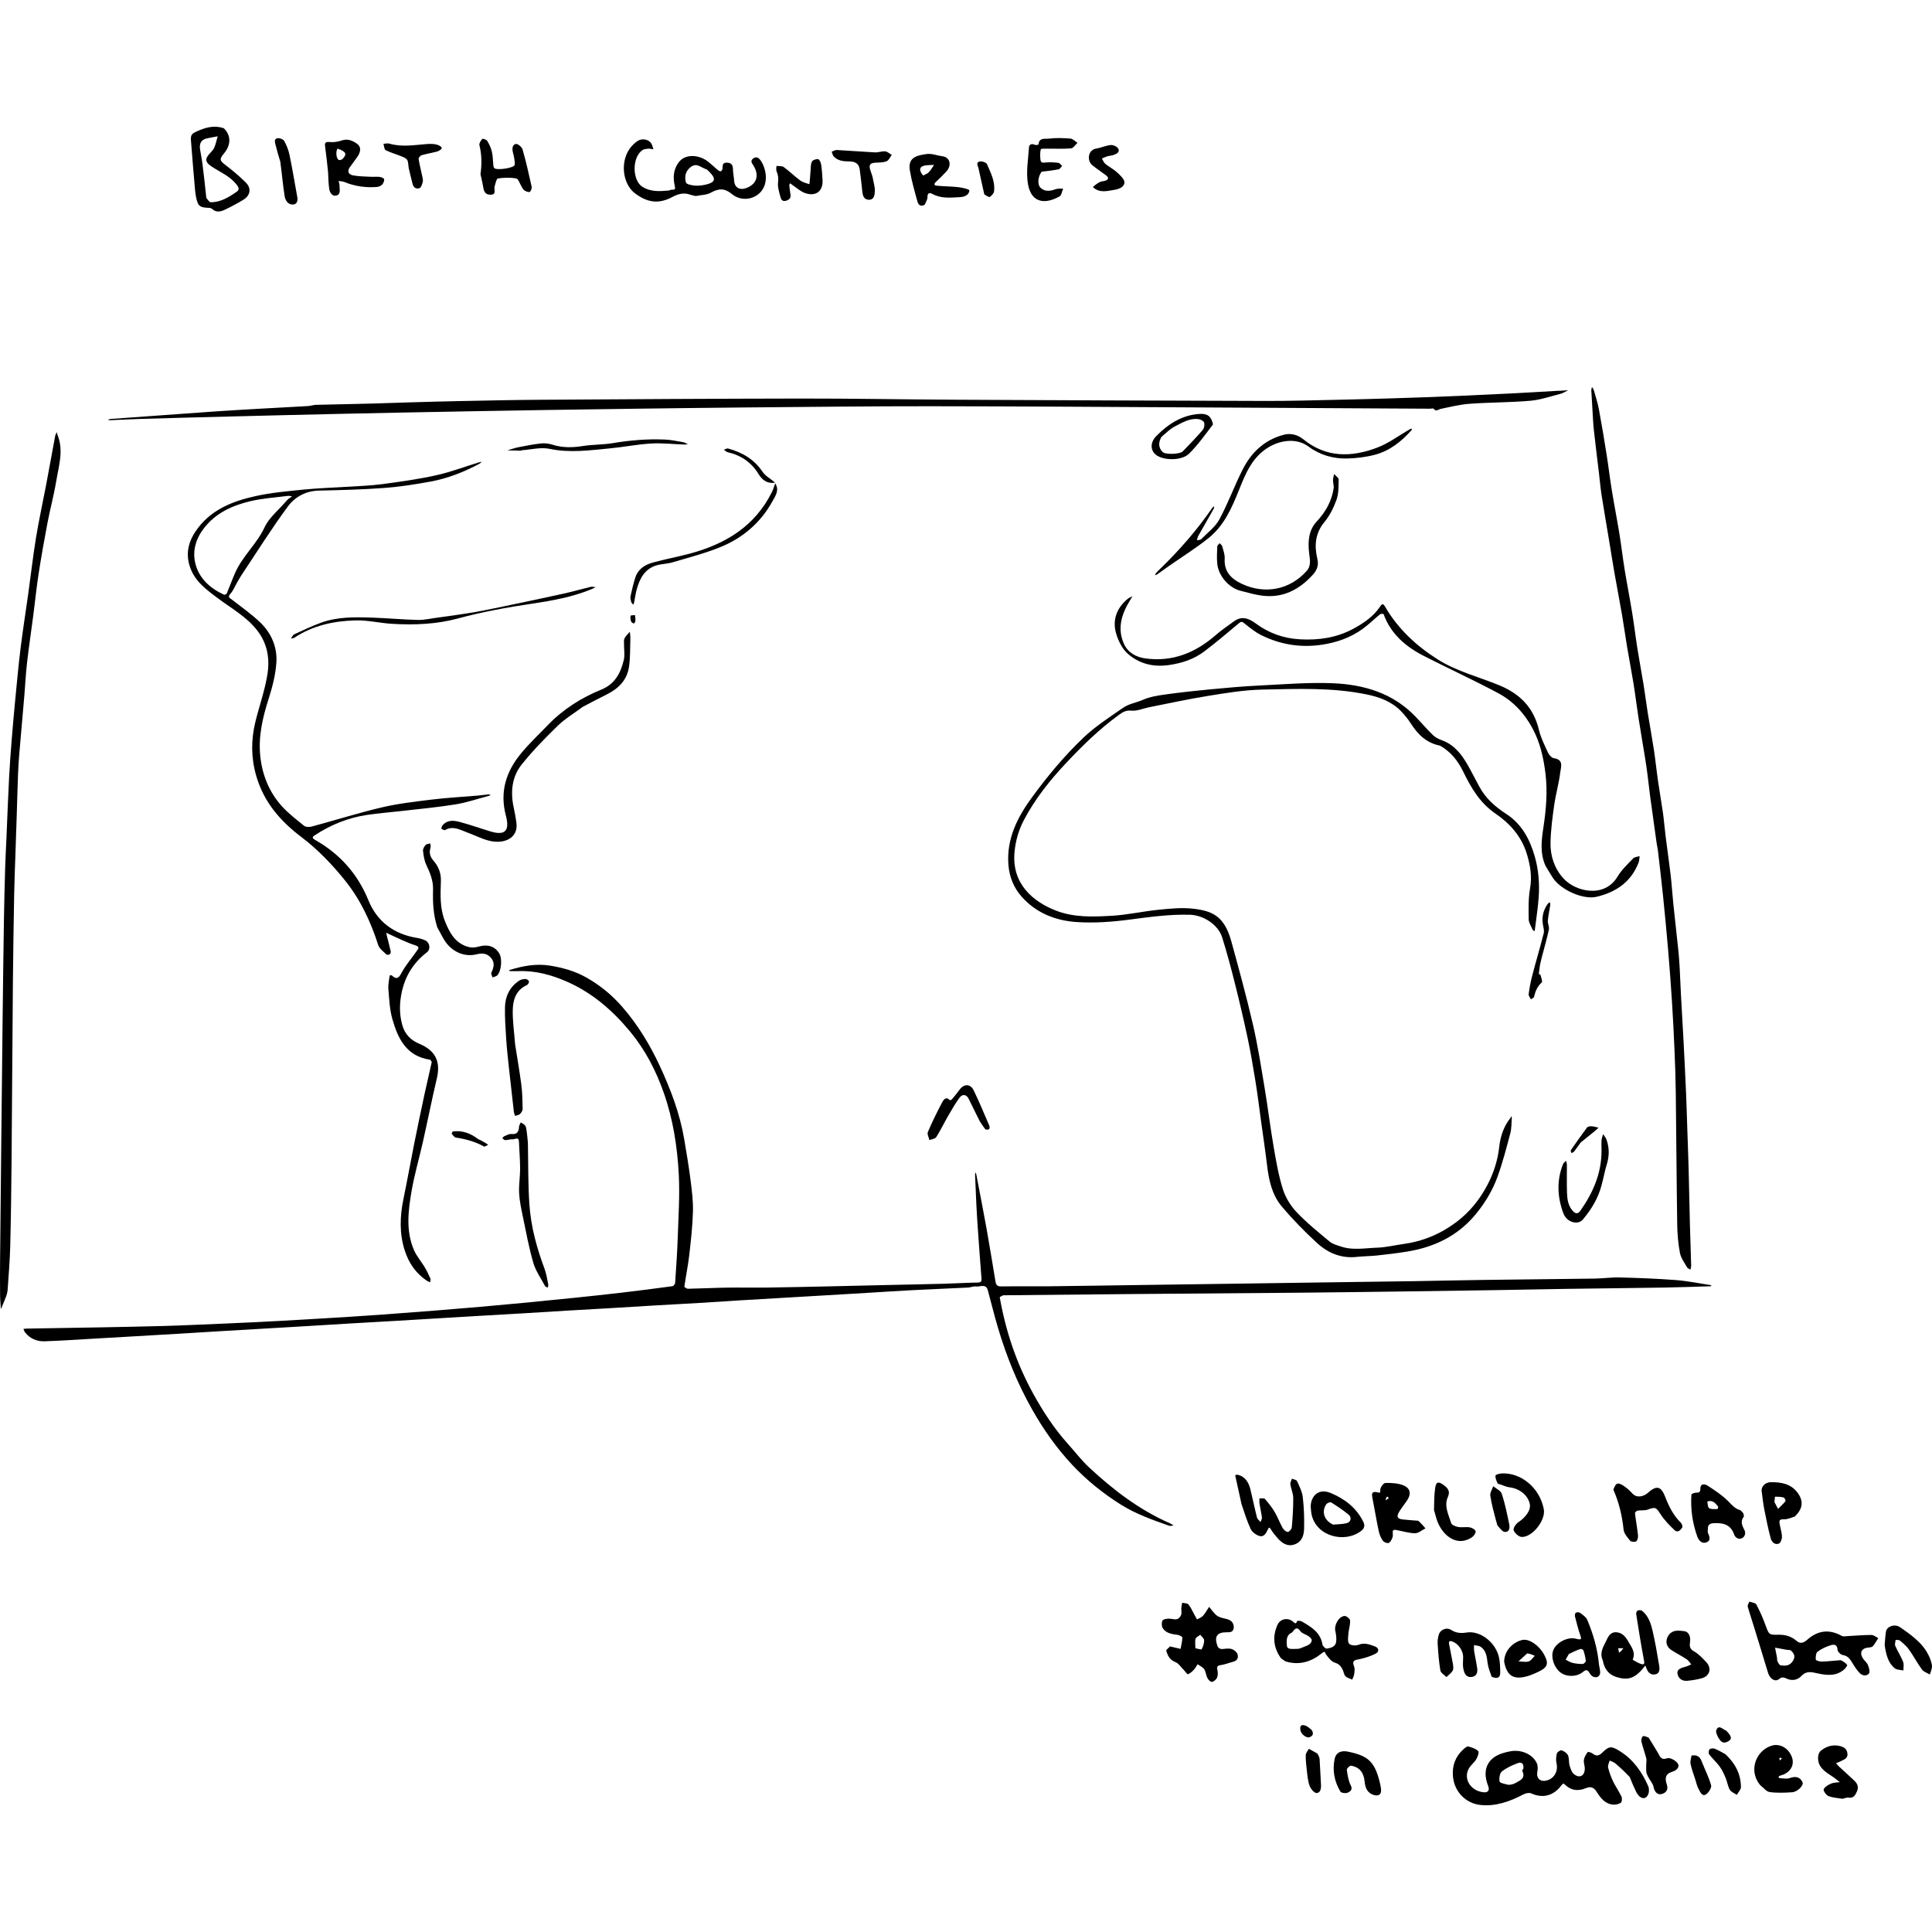 <?xml version="1.0" encoding="utf-8"?><!DOCTYPE svg PUBLIC "-//W3C//DTD SVG 1.1//EN" "http://www.w3.org/Graphics/SVG/1.1/DTD/svg11.dtd"><svg version="1.1" id="Contours" xmlns="http://www.w3.org/2000/svg" xmlns:xlink="http://www.w3.org/1999/xlink" x="0px" y="0px" width="1507.993px" height="1507.993px" viewBox="0 0 1507.993 1310.164" enable-background="new 0 0 1507.993 1507.993" xml:space="preserve" stroke="black" fill="none" stroke-linecap='round' stroke-linejoin='round'><path class="selected"  fill="#000000" opacity="1" stroke="none" 
 	d="
M783.044 912.095 C781.779 912.664 780.281 913.362 780.355 913.783 C785.014 940.228 793.482 965.402 806.467 988.924 C814.179 1002.896 822.883 1016.26 833.62 1028.182 C839.075 1034.239 844.031 1040.819 849.968 1046.352 C868.912 1064.006 889.327 1079.655 913.288 1090.11 C914.227 1090.52 915.066 1091.156 915.952 1091.686 C914.842 1091.823 913.585 1092.369 912.644 1092.033 C899.708 1087.419 886.72 1082.925 874.976 1075.552 C860.971 1066.761 848.189 1056.489 836.888 1044.418 C824.684 1031.382 814.506 1016.916 805.689 1001.365 C794.197 981.096 785.554 959.702 778.947 937.443 C776.076 927.771 773.685 917.957 771.036 908.218 C769.519 902.643 764.96 905.708 761.769 905.211 C759.839 904.911 757.74 905.961 755.7 906.063 C741.148 906.789 726.588 907.368 712.037 908.114 C700.976 908.682 689.924 909.432 678.868 910.094 C667.646 910.765 656.423 911.432 645.2 912.094 C633.811 912.765 622.422 913.428 611.033 914.095 C599.644 914.761 588.253 915.405 576.866 916.101 C566.474 916.737 556.089 917.465 545.697 918.085 C533.81 918.794 521.918 919.406 510.03 920.101 C499.139 920.738 488.252 921.448 477.362 922.089 C465.641 922.78 453.916 923.406 442.195 924.101 C431.471 924.737 420.751 925.448 410.026 926.089 C398.472 926.78 386.915 927.421 375.359 928.097 C364.136 928.754 352.914 929.424 341.692 930.096 C330.636 930.758 319.581 931.444 308.524 932.091 C296.802 932.776 285.078 933.41 273.357 934.1 C262.466 934.742 251.579 935.44 240.689 936.091 C229.3 936.773 217.91 937.428 206.521 938.095 C195.132 938.761 183.742 939.417 172.354 940.098 C161.464 940.75 150.576 941.44 139.686 942.092 C128.297 942.773 116.908 943.432 105.518 944.094 C93.963 944.765 82.407 945.439 70.851 946.092 C58.796 946.772 46.746 947.635 34.681 948.007 C28.737 948.19 23.45 945.927 19.599 941.103 C18.982 940.33 18.712 939.279 18.282 938.357 C19.079 938.269 19.875 938.118 20.674 938.104 C40.866 937.759 61.06 937.458 81.252 937.085 C96.613 936.801 111.974 936.477 127.332 936.076 C136.196 935.845 145.056 935.461 153.915 935.088 C169.138 934.447 184.362 933.812 199.581 933.079 C211.807 932.49 224.028 931.783 236.249 931.089 C247.473 930.451 258.696 929.792 269.916 929.086 C279.808 928.463 289.698 927.806 299.584 927.084 C312.671 926.128 325.755 925.124 338.837 924.086 C350.924 923.127 363.009 922.132 375.089 921.084 C386.012 920.136 396.93 919.133 407.843 918.085 C421.293 916.793 434.741 915.473 448.181 914.082 C460.467 912.81 472.751 911.513 485.018 910.072 C498.338 908.507 511.643 906.803 524.931 904.992 C525.738 904.883 526.896 903.336 526.96 902.395 C527.755 890.682 528.602 878.964 528.99 867.232 C529.537 850.712 530.675 834.129 529.805 817.666 C528.664 796.085 525.354 774.717 518.113 754.108 C512.006 736.725 503.724 720.693 491.951 706.431 C478.285 689.876 462.41 676.095 442.687 667.39 C430.669 662.086 418.036 658.562 404.63 659.083 C402.467 659.167 400.297 659.121 398.132 659.066 C397.813 659.058 397.503 658.665 397.189 658.45 C397.473 658.331 397.75 658.187 398.043 658.099 C408.322 654.997 418.519 653.02 429.525 654.82 C439.388 656.434 448.653 659.052 457.32 663.887 C468.147 669.925 477.512 677.561 485.736 687.027 C497.831 700.948 507.254 716.443 514.942 732.991 C523.428 751.257 530.612 770.07 534.019 790.07 C535.827 800.688 537.607 811.32 538.969 822 C540.011 830.175 541.095 838.456 540.871 846.655 C540.558 858.091 539.273 869.521 537.967 880.904 C537.03 889.063 535.325 897.132 534.18 905.272 C534.114 905.738 536.022 907.029 536.993 907.01 C547.023 906.815 557.047 906.288 567.077 906.133 C577.907 905.965 588.743 906.215 599.573 906.067 C616.101 905.84 632.627 905.445 649.153 905.09 C663.514 904.781 677.874 904.422 692.234 904.096 C707.261 903.756 722.289 903.477 737.314 903.076 C745.844 902.848 754.368 902.294 762.898 902.176 C765.477 902.14 766.291 901.556 766.084 898.946 C764.998 885.202 764.021 871.449 763.055 857.696 C762.655 852.006 762.337 846.309 762.054 840.612 C761.68 833.087 761.366 825.558 761.065 818.029 C761.04 817.424 761.31 816.807 761.443 816.195 C761.643 816.712 761.929 817.212 762.031 817.748 C764.714 831.805 767.489 845.846 770.012 859.932 C772.491 873.771 774.72 887.655 777.035 901.523 C777.45 904.006 778.436 905.218 781.35 905.174 C793.846 904.988 806.347 905.205 818.844 905.071 C842.204 904.82 865.563 904.424 888.922 904.096 C912.948 903.758 936.974 903.434 961 903.093 C984.026 902.767 1007.051 902.421 1030.077 902.097 C1054.436 901.754 1078.796 901.46 1103.155 901.084 C1121.349 900.804 1139.54 900.358 1157.735 900.111 C1186.759 899.717 1215.785 899.474 1244.81 899.06 C1251.341 898.966 1257.877 898.006 1264.391 898.181 C1278.954 898.572 1293.529 899.103 1308.051 900.214 C1317.047 900.903 1325.954 902.756 1334.897 904.113 C1335.265 904.169 1335.592 904.498 1335.938 904.7 C1335.66 904.832 1335.392 905.019 1335.099 905.08 C1334.779 905.146 1334.435 905.086 1334.102 905.096 C1322.408 905.428 1310.716 905.882 1299.02 906.07 C1273.329 906.483 1247.635 906.727 1221.944 907.106 C1203.416 907.38 1184.891 907.792 1166.364 908.087 C1143.339 908.453 1120.313 908.786 1097.286 909.089 C1069.928 909.448 1042.569 909.829 1015.21 910.079 C972.353 910.471 929.496 910.736 886.639 911.103 C852.274 911.397 817.909 911.761 783.044 912.095 z"/><path class="selected"  fill="#000000" opacity="1" stroke="none" 
 	d="
M246.044 217.095 C261.071 216.761 275.6 216.464 290.126 216.083 C300.489 215.811 310.848 215.395 321.211 215.103 C334.238 214.735 347.265 214.362 360.294 214.11 C380.487 213.719 400.681 213.251 420.876 213.127 C489.066 212.709 557.257 212.246 625.448 212.164 C665.307 212.116 705.166 212.871 745.027 213.072 C826.216 213.482 907.406 213.838 988.597 214.038 C1007.79 214.086 1026.985 213.47 1046.178 213.08 C1058.708 212.825 1071.235 212.452 1083.762 212.087 C1093.957 211.791 1104.152 211.453 1114.345 211.087 C1122.541 210.792 1130.737 210.458 1138.93 210.088 C1153.154 209.445 1167.378 208.809 1181.598 208.08 C1193.158 207.487 1204.711 206.76 1216.268 206.098 C1216.767 206.07 1217.27 206.122 1217.768 206.09 C1219.836 205.959 1221.904 205.81 1223.971 205.667 C1222.029 206.61 1220.177 207.905 1218.127 208.433 C1210.274 210.454 1202.441 213.193 1194.447 213.89 C1178.784 215.254 1162.995 215.104 1147.306 216.234 C1139.643 216.785 1132.058 218.673 1124.499 220.248 C1122.572 220.65 1120.972 222.731 1119.021 220.164 C1118.655 219.682 1117.112 220.1 1116.112 220.094 C1056.754 219.762 997.396 219.404 938.038 219.101 C867.514 218.741 796.99 218.223 726.465 218.166 C678.44 218.127 630.414 218.715 582.389 219.112 C553.695 219.35 525.002 219.738 496.309 220.102 C472.948 220.399 449.587 220.74 426.227 221.101 C406.7 221.403 387.173 221.75 367.645 222.098 C349.784 222.416 331.924 222.747 314.063 223.099 C298.202 223.412 282.341 223.751 266.48 224.098 C251.952 224.416 237.425 224.751 222.897 225.098 C209.536 225.417 196.175 225.758 182.814 226.096 C169.786 226.425 156.758 226.748 143.731 227.099 C132.036 227.413 120.341 227.719 108.648 228.11 C101.117 228.362 93.592 228.771 86.062 229.077 C85.448 229.101 84.824 228.868 84.204 228.755 C84.839 228.535 85.464 228.165 86.112 228.117 C100.028 227.088 113.946 226.095 127.865 225.095 C141.783 224.095 155.698 223.046 169.62 222.11 C180.671 221.367 191.73 220.73 202.789 220.103 C215.177 219.4 227.57 218.791 239.956 218.064 C241.831 217.954 243.682 217.428 246.044 217.095 z"/><path class="selected"  fill="#000000" opacity="1" stroke="none" 
 	d="
M1124.044 483.095 C1113.325 480.997 1106.701 474.339 1101.283 465.929 C1099.039 462.445 1096.399 459.138 1093.515 456.16 C1086.263 448.671 1076.825 445.207 1066.943 443.156 C1039.899 437.545 1012.434 438.774 985.118 439.337 C971.113 439.625 957.089 441.986 943.203 444.213 C927.696 446.699 912.331 450.071 896.915 453.109 C892.311 454.016 887.629 456.213 883.187 455.771 C879.002 455.354 876.63 456.721 873.618 458.891 C858.255 469.964 844.806 483.153 831.927 496.875 C819.287 510.342 807.758 524.816 799.144 541.263 C795.088 549.006 792.678 557.29 791.86 566.294 C789.621 590.961 806.323 604.923 824.363 611.9 C838.381 617.32 853.112 616.694 867.615 615.891 C879.813 615.215 891.878 612.427 904.066 611.206 C913.038 610.307 922.232 609.349 931.114 610.337 C946.018 611.994 955.592 615.994 960.976 635.462 C966.94 657.032 972.837 678.641 977.892 700.436 C981.661 716.682 984.234 733.217 986.988 749.682 C989.58 765.172 991.465 780.782 994.126 796.259 C996.036 807.365 997.945 818.582 1001.329 829.283 C1003.384 835.781 1007.346 842.243 1012.05 847.207 C1019.952 855.546 1028.992 862.842 1037.858 870.21 C1040.239 872.188 1043.661 873.026 1046.716 874.059 C1056.006 877.201 1065.555 875.227 1074.956 874.94 C1081.733 874.733 1088.456 873.026 1095.22 872.109 C1110.533 870.032 1124.294 864.303 1136.654 855.023 C1147 847.256 1154.973 837.401 1160.902 826.122 C1165.743 816.91 1169 807.019 1170.177 796.439 C1171.092 788.217 1173.618 780.29 1178.993 773.627 C1179.309 773.234 1179.474 772.719 1179.71 772.261 C1179.821 772.715 1180.06 773.179 1180.024 773.621 C1179.698 777.642 1179.878 781.805 1178.859 785.648 C1175.844 797.022 1172.892 808.466 1168.889 819.51 C1165.002 830.235 1159.126 840.037 1151.775 848.928 C1137.713 865.933 1119.246 874.656 1097.913 878.058 C1090.197 879.288 1082.427 880.215 1074.657 881.052 C1069.486 881.609 1064.248 881.557 1059.081 882.136 C1046.99 883.491 1036.613 879.191 1028.088 871.372 C1018.248 862.348 1008.813 852.738 1000.261 842.498 C992.802 833.566 990.383 822.206 988.999 810.722 C987.532 798.555 985.716 786.43 984.042 774.288 C982.717 764.673 981.554 755.031 979.998 745.452 C978.154 734.099 976.241 722.742 973.858 711.493 C970.851 697.297 967.524 683.161 963.987 669.087 C960.925 656.899 957.702 644.732 953.943 632.746 C950.833 622.832 939.38 615.363 928.67 615.074 C912.897 614.649 897.396 616.812 881.796 618.857 C868.054 620.659 853.959 621.706 840.178 620.763 C823.894 619.65 808.83 613.804 797.473 601.019 C791.092 593.835 787.79 585.299 787.083 575.837 C785.571 555.582 794.305 538.674 805.725 523.115 C817.744 506.74 830.726 491.108 845.498 477.014 C854.916 468.029 865.712 461.129 876.296 453.746 C881.382 450.198 886.919 449.618 892.071 447.325 C897.391 444.957 903.471 444.001 909.324 443.185 C921.063 441.548 932.857 440.257 944.659 439.141 C957.392 437.937 970.144 436.791 982.915 436.166 C1002.126 435.226 1021.41 433.579 1040.571 434.393 C1064.648 435.416 1087.227 442.087 1104.723 460.296 C1109.373 465.135 1113.72 470.276 1118.544 474.929 C1120.486 476.802 1123.209 478.074 1125.794 479.034 C1135.24 482.539 1140.842 489.936 1145.582 498.185 C1148.818 503.817 1151.701 509.651 1154.817 515.353 C1159.765 524.409 1167.178 530.9 1175.781 536.478 C1187.796 544.267 1194.146 556.296 1197.956 569.631 C1200.951 580.113 1201.768 590.99 1200.967 601.857 C1200.356 610.138 1199.047 618.368 1198.035 626.619 C1197.979 627.076 1197.796 627.518 1197.672 627.966 C1197.201 627.581 1196.507 627.29 1196.295 626.793 C1195.145 624.104 1193.25 621.377 1193.207 618.638 C1193.082 610.617 1192.875 602.436 1194.258 594.593 C1195.936 585.078 1194.379 576.148 1191.67 567.356 C1187.552 553.993 1178.549 543.8 1167.32 536.163 C1155.044 527.815 1148.209 515.933 1141.997 503.203 C1137.997 495.005 1132.487 487.952 1124.044 483.095 z"/><path class="selected"  fill="#000000" opacity="1" stroke="none" 
 	d="
M185.294 355.345 C183.377 358.571 182.153 361.945 179.926 364.416 C177.432 367.183 179.155 367.676 181.062 369.152 C188.672 375.038 196.618 380.623 203.487 387.299 C211.936 395.509 216.453 406.361 215.736 417.995 C215.136 427.716 212.558 437.499 209.575 446.846 C204.9 461.492 201.506 476.269 203.181 491.603 C204.751 505.977 210.053 519.246 219.791 530.117 C224.953 535.881 231.203 540.716 237.268 545.589 C238.611 546.669 241.412 546.756 243.26 546.257 C261.527 541.329 279.601 535.618 298.003 531.288 C310.769 528.284 323.924 526.777 336.977 525.189 C348.841 523.745 360.802 523.112 372.717 522.082 C375.586 521.834 378.438 521.391 381.306 521.128 C381.853 521.077 382.439 521.452 383.007 521.631 C382.439 521.867 381.888 522.171 381.298 522.328 C372.736 524.595 364.28 527.526 355.578 528.938 C341.699 531.19 327.659 532.458 313.68 534.084 C304.602 535.14 295.468 535.804 286.438 537.161 C271.656 539.381 258.048 544.879 245.584 553.128 C243.883 554.254 243.226 555.121 245.945 556.663 C265.212 567.591 279.119 583.077 287.601 603.889 C294.36 620.474 307.488 630.218 325.405 633.135 C327.677 633.505 330.001 634.141 332.051 635.159 C335.605 636.923 336.238 642.044 333.259 644.342 C321.694 653.263 315.095 664.834 312.878 679.366 C311.732 686.873 311.994 693.932 313.994 701.159 C315.997 708.401 320.713 713.069 327.348 715.838 C339.866 721.061 344.075 729.655 340.992 742.733 C337.079 759.327 333.752 776.059 330.017 792.697 C327.182 805.328 323.483 817.798 321.292 830.533 C318.628 846.016 316.61 861.804 323.164 876.924 C325.19 881.599 328.754 885.589 331.404 890.018 C333.145 892.925 334.603 896.015 335.977 899.117 C336.31 899.87 335.812 900.991 335.696 901.943 C334.891 901.573 334.02 901.303 333.292 900.818 C324.761 895.136 319.225 887.201 316.055 877.56 C311.608 864.031 312.094 850.393 314.965 836.618 C317.851 822.772 320.292 808.835 323.065 794.965 C325.707 781.749 328.461 768.555 331.289 755.378 C333.091 746.984 335.158 738.646 336.957 730.252 C337.082 729.669 336.048 728.27 335.415 728.175 C317.132 725.438 310.55 711.641 306.236 696.422 C304.127 688.985 303.811 680.994 303.15 673.214 C302.855 669.739 303.687 666.164 304.115 662.647 C304.136 662.477 305.474 662.135 305.739 662.377 C309.155 665.496 310.891 665.196 313.289 660.666 C316.587 654.437 321.38 649.009 325.425 643.164 C326.694 641.33 327.792 640.077 323.983 638.876 C316.975 636.666 310.38 633.147 303.618 630.16 C302.913 629.849 302.245 629.452 301.56 629.095 C301.689 629.896 301.761 630.711 301.956 631.495 C302.968 635.572 304.078 639.626 304.979 643.727 C305.132 644.421 304.651 645.644 304.076 646.003 C303.436 646.403 301.969 646.476 301.527 646.031 C299.248 643.735 296.122 641.567 295.216 638.738 C289.439 620.691 281.441 603.553 269.75 588.891 C259.672 576.251 248.139 564.205 235.298 554.471 C218.483 541.724 205.877 527.012 199.981 506.616 C195.899 492.491 195.908 478.424 199.38 464.308 C202.423 451.936 206.798 439.803 208.761 427.279 C210.664 415.136 208.765 403.246 200.497 392.821 C192.131 382.272 180.621 375.945 170.198 368.159 C160.966 361.262 151.687 354.619 148.031 342.883 C144.495 331.536 147.868 321.795 154.802 312.841 C166.14 298.2 182.414 292.075 199.502 288.304 C211.907 285.567 224.708 284.469 237.388 283.184 C248.233 282.086 259.159 281.797 270.045 281.084 C279.438 280.469 288.885 280.22 298.199 278.988 C312.308 277.12 326.454 275.139 340.335 272.074 C351.622 269.582 362.541 265.423 373.629 262.026 C374.404 261.788 375.235 261.731 376.04 261.591 C375.417 262.092 374.855 262.708 374.162 263.078 C362.086 269.52 349.419 274.541 335.958 276.991 C324.074 279.154 312.074 281.054 300.042 281.945 C283.032 283.204 265.949 283.646 248.888 284.013 C238.626 284.234 230.159 289.01 224.683 296.419 C211.729 313.947 200.161 332.499 188.058 350.655 C187.117 352.066 186.377 353.612 185.294 355.345 M223.544 292.095 C224.132 291.507 224.668 290.851 225.321 290.347 C226.171 289.691 227.114 289.155 228.016 288.567 C226.917 288.41 225.784 287.997 224.723 288.135 C214.953 289.4 205.017 290.013 195.474 292.272 C181.494 295.58 168.616 301.308 159.307 313.216 C152.868 321.453 150.125 330.938 152.398 340.582 C155.174 352.358 163.856 360.224 174.824 365.272 C175.321 365.5 176.743 364.887 176.974 364.344 C179.255 358.968 181.214 353.453 183.572 348.113 C189.301 335.137 200.41 325.71 206.488 312.708 C210.05 305.089 217.399 299.24 223.544 292.095 z"/><path class="selected"  fill="#000000" opacity="1" stroke="none" 
 	d="
M1293.044 559.095 C1291.377 546.788 1289.66 534.987 1288.061 523.171 C1286.97 515.1 1286.22 506.979 1285.003 498.928 C1283.16 486.735 1280.973 474.595 1279.067 462.411 C1277.618 453.15 1276.497 443.837 1275.01 434.583 C1273.51 425.245 1271.671 415.962 1270.106 406.634 C1268.665 398.043 1267.494 389.406 1266.018 380.822 C1264.177 370.113 1262.089 359.447 1260.214 348.744 C1258.741 340.334 1257.438 331.895 1256.041 323.473 C1254.051 311.469 1251.957 299.481 1250.082 287.46 C1249.194 281.771 1248.723 276.019 1248.041 270.298 C1246.717 259.185 1245.305 248.082 1244.077 236.958 C1243.544 232.119 1243.359 227.241 1243.049 222.379 C1242.695 216.853 1242.346 211.326 1242.076 205.795 C1242.034 204.927 1242.42 204.038 1242.608 203.159 C1243.086 203.96 1243.764 204.705 1244.011 205.573 C1245.412 210.5 1247.039 215.395 1247.978 220.415 C1250.184 232.213 1252.131 244.06 1254.016 255.914 C1255.488 265.171 1256.571 274.491 1258.079 283.741 C1259.931 295.101 1262.157 306.4 1264.008 317.76 C1265.516 327.011 1266.571 336.335 1268.079 345.585 C1269.931 356.945 1272.157 368.244 1274.008 379.604 C1275.516 388.855 1276.607 398.173 1278.073 407.431 C1279.553 416.782 1281.336 426.085 1282.854 435.431 C1284.024 442.64 1284.908 449.896 1286.063 457.108 C1287.637 466.934 1289.466 476.72 1290.963 486.557 C1292.162 494.44 1292.933 502.388 1294.07 510.282 C1295.288 518.744 1296.816 527.162 1298.008 535.628 C1298.858 541.658 1299.301 547.744 1300.061 553.789 C1301.332 563.909 1302.823 574.002 1304.006 584.132 C1304.866 591.498 1305.299 598.913 1306.061 606.292 C1307.33 618.577 1308.746 630.847 1310.025 643.131 C1310.477 647.48 1310.786 651.847 1311.027 656.213 C1311.423 663.404 1311.667 670.602 1312.054 677.793 C1312.684 689.517 1313.421 701.234 1314.032 712.959 C1314.748 726.677 1315.431 740.398 1316.026 754.122 C1316.453 763.977 1316.71 773.841 1317.044 783.7 C1317.377 793.56 1317.77 803.419 1318.03 813.28 C1318.417 827.971 1318.675 842.665 1319.056 857.356 C1319.328 867.884 1319.731 878.409 1320.012 888.937 C1320.04 889.983 1319.622 891.042 1319.41 892.095 C1318.501 891.474 1317.226 891.058 1316.746 890.198 C1314.716 886.561 1311.992 882.969 1311.246 879.033 C1309.872 871.778 1309.237 864.301 1309.125 856.904 C1308.608 822.718 1308.431 788.528 1308.013 754.341 C1307.876 743.145 1307.488 731.95 1307.014 720.763 C1306.475 708.036 1305.826 695.312 1305.012 682.6 C1304.153 669.175 1303.153 655.756 1302.014 642.352 C1300.814 628.229 1299.461 614.118 1298.018 600.018 C1296.811 588.226 1295.394 576.456 1294.025 564.682 C1293.826 562.971 1293.377 561.29 1293.044 559.095 z"/><path class="selected"  fill="#000000" opacity="1" stroke="none" 
 	d="
M5.044 555.095 C5.71 539.205 6.29 523.811 7.075 508.427 C7.572 498.695 8.289 488.972 9.067 479.257 C9.968 467.997 10.974 456.745 12.062 445.501 C13.316 432.546 14.496 419.579 16.102 406.665 C17.847 392.629 20.08 378.655 22.034 364.644 C24.079 349.979 25.741 335.254 28.132 320.647 C30.39 306.852 33.427 293.186 36.029 279.446 C38.431 266.759 40.695 254.047 43.072 241.355 C43.267 240.318 43.866 239.357 44.277 238.361 C44.533 239.244 44.72 240.154 45.054 241.007 C49.743 252.964 45.856 264.724 43.93 276.419 C42.127 287.373 39.179 298.133 37.094 309.047 C34.549 322.372 32.185 335.739 30.105 349.145 C28.466 359.711 27.415 370.368 26.034 380.976 C24.409 393.457 22.548 405.91 21.101 418.411 C20.134 426.766 19.75 435.188 19.035 443.574 C17.732 458.857 16.343 474.132 15.062 489.417 C14.614 494.769 14.269 500.135 14.067 505.501 C13.657 516.36 13.389 527.224 13.04 538.085 C12.724 547.947 12.371 557.808 12.046 567.669 C11.704 578.03 11.255 588.39 11.069 598.754 C10.655 621.78 10.269 644.808 10.067 667.836 C9.657 714.529 9.432 761.223 9.02 807.915 C8.826 829.944 8.537 851.975 7.977 873.996 C7.695 885.063 6.746 896.114 6.009 907.166 C5.885 909.029 5.52 910.94 4.885 912.69 C3.627 916.161 2.103 919.535 0.689 922.949 C0.474 919.469 0.107 915.99 0.073 912.508 C-0.014 903.342 -0.028 894.175 0.057 885.009 C0.357 852.482 0.703 819.955 1.046 787.428 C1.369 756.734 1.688 726.04 2.051 695.347 C2.35 669.985 2.66 644.624 3.064 619.264 C3.287 605.235 3.658 591.207 4.066 577.181 C4.275 569.982 4.71 562.79 5.044 555.095 z"/><path class="selected"  fill="#000000" opacity="1" stroke="none" 
 	d="
M1272.044 1288.095 C1268.315 1284.2 1264.659 1280.719 1260.816 1277.459 C1259.595 1276.423 1257.877 1275.972 1256.386 1275.253 C1255.939 1277.066 1254.801 1279.042 1255.183 1280.66 C1256.061 1284.382 1257.411 1288.057 1259.066 1291.514 C1261.004 1295.561 1263.679 1299.257 1265.589 1303.314 C1266.215 1304.645 1266.074 1307.467 1265.184 1308.131 C1263.643 1309.279 1261.206 1309.8 1259.211 1309.658 C1252.73 1309.197 1249.22 1304.324 1246.144 1299.496 C1243.89 1295.958 1241.334 1295.37 1237.846 1296.807 C1232.045 1299.196 1226.659 1298.847 1221.919 1294.432 C1220.563 1293.169 1220.291 1292.523 1218.626 1294.741 C1213.406 1301.692 1205.389 1305.478 1195.125 1300.877 C1193.53 1300.162 1190.828 1300.758 1189.115 1301.657 C1178.446 1307.257 1167.183 1311.304 1155.15 1309.876 C1144.241 1308.581 1134.965 1299.716 1134.04 1287.204 C1133.437 1279.032 1136.06 1272.11 1142.116 1266.581 C1143.247 1265.549 1144.957 1264.013 1146.025 1264.27 C1148.809 1264.938 1151.84 1265.997 1153.823 1267.893 C1154.632 1268.667 1153.434 1272.263 1152.355 1274.111 C1150.911 1276.585 1148.419 1278.432 1146.862 1280.86 C1141.689 1288.923 1147.503 1298.944 1157.928 1300.016 C1161.183 1300.351 1162.993 1298.788 1161.541 1295.055 C1159.101 1288.779 1158.369 1282.168 1162.363 1276.518 C1166.15 1271.158 1172.414 1269.316 1178.752 1268.052 C1186.976 1266.412 1196.129 1270.1 1199.468 1277.191 C1200.392 1279.154 1200.389 1281.889 1199.937 1284.091 C1199.07 1288.32 1201.479 1291.565 1205.69 1291.095 C1212.537 1290.33 1216.476 1284.127 1214.897 1277.319 C1214.332 1274.883 1214.584 1272.065 1215.233 1269.626 C1215.527 1268.524 1218.051 1266.966 1218.955 1267.293 C1220.863 1267.984 1223.102 1269.46 1223.866 1271.202 C1224.911 1273.583 1224.373 1276.611 1225.141 1279.175 C1225.873 1281.623 1226.846 1284.558 1228.706 1285.996 C1232.965 1289.289 1236.799 1287.208 1236.98 1281.811 C1237.059 1279.45 1235.943 1276.991 1236.285 1274.714 C1236.61 1272.554 1237.93 1270.422 1239.283 1268.633 C1239.577 1268.244 1242.144 1269.026 1243.191 1269.862 C1245.949 1272.061 1248.097 1271.535 1250.445 1269.239 C1256.052 1263.757 1257.722 1263.762 1264.5 1268.014 C1274.968 1274.581 1281.636 1284.227 1286.49 1295.231 C1287.347 1297.174 1287.246 1300.287 1286.253 1302.146 C1284.041 1306.286 1279.629 1304.977 1277.007 1299.533 C1275.27 1295.927 1273.693 1292.244 1272.044 1288.095 M1181.044 1293.595 C1181.471 1293.428 1181.93 1293.315 1182.321 1293.086 C1186.098 1290.874 1191.266 1289.471 1188.104 1283.159 C1187.959 1282.869 1188.894 1282.172 1188.996 1281.605 C1189.606 1278.238 1188.049 1276.051 1184.792 1277.234 C1180.356 1278.844 1175.862 1280.914 1172.223 1283.825 C1170.52 1285.188 1170.025 1289.109 1170.456 1291.618 C1170.652 1292.76 1174.381 1293.441 1176.587 1294.035 C1177.822 1294.367 1179.22 1294.095 1181.044 1293.595 z"/><path class="selected"  fill="#000000" opacity="1" stroke="none" 
 	d="
M1206.294 576.845 C1201.841 566.749 1203.181 556.903 1204.729 546.61 C1206.795 532.876 1208.022 519.013 1206.291 504.892 C1204.761 492.409 1202.141 480.664 1196.14 469.521 C1189.763 457.679 1180.888 448.247 1169.264 442.048 C1150.211 431.887 1130.555 422.864 1111.317 413.039 C1097.201 405.829 1085.608 395.952 1079.936 380.451 C1079.831 380.163 1077.793 380.071 1077.198 380.554 C1072.551 384.329 1068.279 388.605 1063.43 392.084 C1054.185 398.718 1043.786 402.43 1032.453 404.212 C1015.666 406.851 999.798 404.372 984.73 396.977 C979.835 394.575 975.448 391.003 971.169 387.546 C969.27 386.013 968.586 386.21 966.856 387.664 C958.001 395.109 949.156 402.59 939.938 409.57 C931.707 415.802 922.18 418.838 911.85 420.246 C899.852 421.882 889.131 419.056 880.368 411.437 C876.045 407.679 872.986 401.541 871.278 395.897 C868.045 385.209 871.474 375.824 880.114 368.579 C881.205 367.665 882.641 367.162 883.917 366.468 C883.295 367.508 882.682 368.554 882.048 369.588 C875.49 380.286 871.784 391.545 877.33 403.728 C880.436 410.55 886.814 414.019 893.959 415.002 C915.216 417.927 933.184 410.562 949.017 396.717 C953.43 392.858 958.362 389.588 963.096 386.102 C969.371 381.482 974.865 383.802 980.377 387.869 C990.585 395.4 1002.105 399.413 1014.794 400.105 C1029.201 400.89 1043.104 398.914 1055.944 392.042 C1064.282 387.58 1072.097 382.312 1077.465 374.182 C1078.837 372.103 1079.73 372.243 1081.048 374.515 C1091.083 391.808 1105.21 404.987 1122.005 415.668 C1136.936 425.163 1154.036 429.316 1170.118 435.925 C1186.46 442.64 1197.061 453.423 1201.194 470.82 C1202.672 477.041 1205.692 482.937 1208.41 488.795 C1209.226 490.552 1211.258 492.68 1212.974 492.923 C1220.736 494.02 1218.331 499.904 1217.851 503.853 C1216.811 512.404 1214.353 520.775 1213.138 529.314 C1211.734 539.174 1210.388 549.124 1210.227 559.055 C1210.063 569.121 1213.22 578.741 1219.996 586.382 C1229.794 597.429 1252.426 602.238 1262.492 585.378 C1265.67 580.055 1270.422 575.625 1274.751 571.069 C1275.836 569.927 1278.072 569.88 1279.779 569.33 C1279.534 570.988 1279.584 572.76 1278.998 574.287 C1273.192 589.429 1261.425 597.44 1246.239 601.056 C1235.883 603.522 1218.403 595.862 1212.066 586.299 C1210.092 583.319 1208.377 580.168 1206.294 576.845 z"/><path class="selected"  fill="#000000" opacity="1" stroke="none" 
 	d="
M1370.044 1174.095 C1368.044 1167.431 1365.928 1161.301 1364.154 1155.073 C1363.845 1153.99 1364.979 1152.496 1365.447 1151.191 C1367.313 1151.904 1370.155 1152.091 1370.871 1153.422 C1373.63 1158.552 1375.964 1163.954 1377.982 1169.43 C1380.783 1177.027 1380.602 1177.209 1388.387 1177.056 C1393.714 1176.951 1398.359 1178.422 1402.371 1181.919 C1405.381 1184.543 1408.194 1183.109 1410.503 1181.05 C1418.841 1173.617 1427.7 1172.503 1437.532 1177.931 C1438.853 1178.661 1440.907 1178.162 1442.614 1178.079 C1448.638 1177.787 1454.658 1177.212 1460.679 1177.227 C1462.469 1177.232 1464.256 1178.823 1466.044 1179.687 C1464.666 1181.823 1463.467 1184.112 1461.825 1186.02 C1461.152 1186.802 1459.54 1186.962 1458.327 1187.06 C1452.968 1187.494 1451.159 1191.199 1454.241 1195.756 C1455.403 1197.474 1457.245 1198.851 1457.987 1200.701 C1458.81 1202.754 1459.782 1205.955 1458.811 1207.253 C1457.122 1209.513 1453.768 1209.177 1451.712 1207.109 C1449.507 1204.891 1447.729 1202.179 1446.091 1199.484 C1444.214 1196.395 1442.567 1193.549 1438.369 1192.904 C1436.757 1192.657 1434.295 1190.287 1434.266 1188.843 C1434.18 1184.552 1431.378 1184.479 1428.971 1185.234 C1425.335 1186.374 1421.68 1188.031 1418.665 1190.305 C1417.328 1191.313 1417.132 1194.399 1417.284 1196.478 C1417.331 1197.124 1420.233 1198.029 1421.816 1198.004 C1426.01 1197.938 1430.196 1197.413 1434.388 1197.106 C1435.382 1197.033 1436.576 1196.746 1437.345 1197.167 C1438.999 1198.072 1440.727 1199.166 1441.779 1200.643 C1442.083 1201.069 1440.409 1203.321 1439.265 1204.294 C1433.082 1209.553 1425.884 1208.772 1418.736 1207.223 C1414.123 1206.223 1410.076 1204.924 1405.962 1209.332 C1403.274 1212.212 1399.016 1213.358 1394.547 1211.315 C1393.04 1210.626 1391.075 1209.54 1388.619 1211.643 C1385.65 1214.185 1381.516 1211.577 1380.06 1206.906 C1377.668 1199.234 1375.394 1191.526 1373.036 1183.843 C1372.085 1180.746 1371.044 1177.677 1370.044 1174.095 M1397.544 1189.095 C1396.434 1188.985 1395.312 1188.943 1394.217 1188.752 C1391.309 1188.245 1388.412 1187.673 1385.511 1187.127 C1386.022 1189.757 1386.556 1192.383 1387.032 1195.02 C1387.201 1195.958 1386.974 1197.054 1387.382 1197.842 C1387.999 1199.035 1388.904 1200.817 1389.878 1200.951 C1393.287 1201.418 1396.676 1201.455 1399.105 1197.965 C1401.419 1194.639 1400.994 1192.056 1397.544 1189.095 z"/><path class="selected"  fill="#000000" opacity="1" stroke="none" 
 	d="
M963.044 1171.095 C962.736 1175.038 960.416 1175.172 957.671 1175.136 C950.081 1175.037 947.776 1178.194 950.012 1185.101 C950.837 1187.651 952.311 1188.467 954.919 1188.15 C957.109 1187.883 959.53 1187.58 961.526 1188.25 C963.266 1188.835 965.297 1190.498 965.873 1192.149 C966.778 1194.737 965.926 1197.282 962.597 1198.117 C959.293 1198.946 956.084 1200.329 952.74 1200.775 C949.565 1201.2 949.89 1202.624 950.301 1204.956 C950.628 1206.815 950.651 1209.041 949.896 1210.683 C949.233 1212.123 947.396 1213.648 945.895 1213.863 C944.874 1214.009 943.122 1212.175 942.438 1210.846 C941.322 1208.679 941.238 1205.912 939.913 1203.941 C938.784 1202.262 936.519 1201.348 934.757 1200.095 C933.853 1201.482 933.122 1203.033 932 1204.213 C930.616 1205.669 929.052 1207.209 927.256 1207.873 C926.659 1208.094 925.137 1205.691 923.98 1204.545 C921.787 1202.373 919.906 1199.308 917.256 1198.306 C912.879 1196.65 911.457 1193.242 910.292 1189.59 C910.049 1188.826 912.256 1187.278 913.352 1186.108 C913.382 1186.076 913.607 1186.264 913.753 1186.298 C916.335 1186.902 918.919 1187.497 921.503 1188.095 C922.017 1185.151 922.779 1182.214 922.858 1179.259 C922.877 1178.57 920.638 1177.365 919.326 1177.177 C914.853 1176.534 910.221 1176.084 907.585 1171.925 C906.642 1170.437 906.587 1167.769 907.264 1166.101 C907.677 1165.085 910.24 1164.595 911.872 1164.505 C914.091 1164.383 916.427 1165.321 918.551 1164.929 C919.87 1164.685 921.415 1163.008 921.907 1161.634 C922.489 1160.01 921.956 1158.013 922.072 1156.189 C922.16 1154.816 922.508 1153.459 922.741 1152.095 C924.407 1152.494 926.711 1152.351 927.608 1153.405 C929.48 1155.602 930.61 1158.432 932.044 1161.002 C932.805 1162.366 933.565 1163.731 934.326 1165.095 C935.898 1164.181 937.817 1163.575 938.965 1162.283 C940.824 1160.191 942.178 1157.648 943.745 1155.296 C945.609 1157.493 947.279 1159.906 949.407 1161.807 C950.715 1162.975 952.664 1163.581 954.429 1164.049 C958.246 1165.062 962.588 1165.217 963.044 1171.095 M933.044 1187.595 C934.743 1187.896 937.688 1188.847 937.928 1188.387 C939.043 1186.249 939.918 1183.707 939.855 1181.337 C939.816 1179.897 937.915 1178.507 936.851 1177.095 C935.582 1178.107 933.615 1178.898 933.206 1180.184 C932.585 1182.141 933.044 1184.44 933.044 1187.595 z"/><path class="selected"  fill="#000000" opacity="1" stroke="none" 
 	d="
M543.044 54.095 C541.349 53.761 540.131 53.493 538.963 53.084 C533.932 51.319 529.781 52.191 524.813 54.843 C513.82 60.708 505.105 59.019 495.731 52.071 C488.289 46.554 485.097 34.768 487.965 24.651 C489.592 18.911 492.792 14.529 497.503 11.213 C500.87 8.843 506.219 9.747 508.244 12.883 C509.137 14.266 509.448 16.026 510.023 17.615 C508.728 17.442 507.418 17.06 506.141 17.148 C504.597 17.256 502.818 17.36 501.594 18.16 C493.22 23.633 493.268 42 501.66 47.069 C507.923 50.852 514.873 50.454 521.791 49.822 C522.703 49.739 523.603 49.086 524.479 49.143 C527.105 49.315 527.176 48.502 526.639 46.054 C525.235 39.659 525.531 33.472 529.744 27.797 C534.968 20.76 545.867 21.906 552.618 27.208 C555.296 29.312 557.745 31.705 560.376 33.872 C561.014 34.398 562.221 35.024 562.702 34.759 C563.377 34.388 563.988 33.221 563.975 32.405 C563.934 29.794 564.183 27.86 567.615 28.045 C571.033 28.229 572.023 29.997 572.1 33.125 C572.174 36.159 572.841 39.175 573.014 42.212 C573.294 47.115 576.969 49.646 581.792 48.095 C590.523 45.287 593.016 38.131 588.063 30.274 C586.996 28.581 585.383 26.731 587.805 24.853 C590.231 22.971 592.161 24.163 593.597 26.194 C598.057 32.496 600.017 43.618 593.976 50.651 C588.461 57.07 578.315 58.395 571.272 52.548 C565.618 47.854 560.937 48.063 554.917 51.442 C551.657 53.271 547.368 53.27 543.044 54.095 M552.044 33.595 C550.237 32.761 548.368 32.037 546.636 31.07 C543.802 29.488 541.441 29.541 538.755 31.756 C534.777 35.037 534.226 39.404 535.429 43.557 C535.838 44.97 540.019 45.779 542.542 45.965 C545.508 46.183 548.625 45.743 551.536 45.022 C558.297 43.349 558.942 40.496 553.949 35.5 C553.48 35.031 553.012 34.563 552.044 33.595 z"/><path class="selected"  fill="#000000" opacity="1" stroke="none" 
 	d="
M999.794 1195.345 C993.848 1186.969 993.125 1178.255 997.122 1169.339 C999.284 1164.517 1005.243 1163.449 1009.165 1166.776 C1010.583 1167.979 1011.542 1169.206 1012.465 1166.376 C1012.56 1166.085 1015.017 1166.08 1015.98 1166.633 C1023.308 1170.846 1030.622 1175.078 1032.214 1184.618 C1032.431 1185.922 1034.507 1188.033 1035.453 1187.897 C1038.691 1187.43 1042.419 1186.536 1042.927 1182.513 C1043.283 1179.695 1042.829 1176.677 1042.227 1173.858 C1041.285 1169.447 1045.011 1162.713 1049.46 1162.404 C1050.899 1162.304 1053.74 1164.614 1053.804 1165.927 C1053.973 1169.33 1052.753 1172.776 1052.472 1176.236 C1052.257 1178.896 1051.681 1182.352 1053.031 1184.055 C1054.147 1185.463 1058.223 1185.758 1060.321 1184.905 C1065.04 1182.989 1069.043 1184.684 1073.123 1186.161 C1076.441 1187.363 1076.739 1190.308 1073.525 1191.934 C1069.846 1193.796 1065.776 1195.036 1061.746 1196.006 C1058.402 1196.81 1054.687 1196.447 1056.934 1201.875 C1057.64 1203.581 1057.245 1205.854 1056.978 1207.817 C1056.777 1209.285 1055.973 1210.672 1055.437 1212.095 C1053.639 1211.239 1051.468 1210.751 1050.154 1209.419 C1048.965 1208.211 1048.827 1206.025 1048.017 1204.372 C1046.724 1201.732 1045.183 1199.818 1041.845 1198.823 C1039.203 1198.036 1036.991 1195.044 1035.144 1192.609 C1033.859 1190.916 1034.657 1189.161 1031.433 1191.752 C1023.612 1198.036 1014.286 1201.034 1004.022 1198.038 C1002.581 1197.617 1001.364 1196.428 999.794 1195.345 M1015.044 1187.595 C1017.317 1186.655 1019.724 1185.938 1021.807 1184.682 C1022.857 1184.049 1023.958 1182.386 1023.866 1181.287 C1023.771 1180.16 1022.416 1178.911 1021.314 1178.147 C1019.285 1176.742 1016.331 1176.153 1015.033 1174.323 C1012.633 1170.94 1011.135 1171.83 1009.225 1174.399 C1008.93 1174.796 1008.59 1175.249 1008.165 1175.443 C1003.551 1177.552 1004.243 1182.4 1004.459 1185.607 C1004.682 1188.928 1009.155 1188.045 1012.048 1188.093 C1012.879 1188.106 1013.712 1188.095 1015.044 1187.595 z"/><path class="selected"  fill="#000000" opacity="1" stroke="none" 
 	d="
M454.794 452.845 C448.165 457.807 441.184 461.896 435.542 467.367 C425.641 476.967 415.94 486.914 407.319 497.65 C399.451 507.447 398.313 519.393 401.021 531.641 C401.836 535.331 402.464 539.068 403.027 542.806 C404.531 552.779 397.679 557.652 389.451 558.082 C380.628 558.544 373.249 553.939 365.351 551.124 C359.542 549.054 353.899 545.225 347.299 548.998 C346.716 549.331 345.352 548.299 344.351 547.902 C344.735 546.979 344.916 545.881 345.537 545.164 C349.327 540.786 354.359 541.454 359.008 542.688 C367.065 544.826 374.93 547.675 382.92 550.075 C395.057 553.721 397.78 548.731 394.836 537.576 C389.936 519.009 395.072 503.18 406.744 489.078 C413.253 481.214 420.742 474.156 427.857 466.799 C439.683 454.57 453.778 445.659 469.438 439.296 C479.993 435.007 484.468 426.315 486.886 416.264 C487.846 412.273 487.017 407.857 487.059 403.636 C487.073 402.18 486.825 400.486 487.466 399.325 C488.516 397.421 490.195 395.863 491.608 394.159 C491.753 395.932 492.075 397.71 492.013 399.475 C491.752 407.004 492.055 414.636 490.878 422.027 C489.276 432.087 482.575 438.671 473.611 443.111 C467.384 446.195 461.23 449.428 454.794 452.845 z"/><path class="selected"  fill="#000000" opacity="1" stroke="none" 
 	d="
M175.794 2.345 C180.39 7.81 179.997 14.527 174.987 20.651 C170.989 25.538 171.373 26.379 176.361 30.171 C181.767 34.28 186.975 38.728 191.803 43.5 C196.408 48.051 195.479 53.659 189.879 57.051 C185.387 59.772 180.738 62.269 176.006 64.549 C172.555 66.212 168.871 67.329 165.471 64.115 C165.05 63.717 164.379 63.429 163.798 63.379 C160.283 63.076 156.01 63.461 154.449 59.749 C152.9 56.067 152.48 51.81 152.101 47.754 C150.943 35.363 150.059 22.946 149.032 10.541 C148.804 7.798 149.118 5.807 152.149 4.339 C159.321 0.864 166.485 -1.506 174.451 1.12 C174.876 1.26 175.182 1.761 175.794 2.345 M161.044 55.595 C162.166 56.761 163.279 58.923 164.413 58.935 C172.285 59.014 178.691 54.937 184.853 50.664 C187.339 48.941 186.067 46.923 184.42 44.873 C179.256 38.447 171.749 35.431 165.159 31.063 C159.007 26.984 160.746 24.213 163.806 20.801 C165.081 19.381 166.553 17.956 167.264 16.253 C168.437 13.446 169.065 10.412 169.923 7.474 C167.09 8.014 164.244 8.491 161.429 9.109 C156.745 10.137 155.509 13.393 156.16 17.695 C156.727 21.436 157.542 25.142 158.017 28.892 C159.101 37.45 160.044 46.026 161.044 55.595 z"/><path class="selected"  fill="#000000" opacity="1" stroke="none" 
 	d="
M1251.044 1197.095 C1248.361 1191.317 1251.256 1186.787 1253.392 1182.429 C1255.02 1179.106 1256.535 1174.842 1261.565 1175.12 C1266.317 1175.383 1268.903 1178.785 1270.995 1182.434 C1273.432 1186.684 1276.865 1190.81 1274.355 1196.45 C1274.281 1196.615 1278.703 1199.258 1281.246 1199.971 C1283.598 1200.63 1283.62 1199.299 1283.171 1196.947 C1280.894 1185.014 1279.012 1173.004 1277.108 1161.003 C1276.966 1160.108 1277.487 1158.522 1278.142 1158.223 C1279.118 1157.777 1280.867 1157.712 1281.627 1158.317 C1286.716 1162.364 1288.589 1168.326 1289.956 1174.27 C1291.962 1182.987 1293.516 1191.818 1294.962 1200.65 C1295.416 1203.423 1295.92 1207.131 1292.025 1207.976 C1288.455 1208.75 1286.197 1206.398 1285.038 1203.069 C1284.805 1202.398 1284.499 1201.752 1284.226 1201.095 C1283.807 1201.62 1283.39 1202.147 1282.968 1202.67 C1275.709 1211.68 1270.095 1212.698 1261.523 1210.01 C1255.651 1208.168 1252.18 1203.724 1251.044 1197.095 M1267.044 1187.595 C1265.71 1187.593 1264.377 1187.591 1263.044 1187.589 C1263.267 1188.758 1263.49 1189.926 1263.712 1191.095 C1264.823 1190.261 1265.933 1189.428 1267.044 1187.595 z"/><path class="selected"  fill="#000000" opacity="1" stroke="none" 
 	d="
M969.044 1075.095 C967.377 1067.297 965.705 1060.001 964.119 1052.686 C964.103 1052.615 965.282 1052.022 965.8 1052.137 C972.003 1053.506 974.649 1058.145 976.016 1063.734 C977.795 1071.004 979.279 1078.347 981.133 1085.596 C981.471 1086.915 982.974 1087.936 983.938 1089.095 C984.307 1087.868 985.108 1086.587 984.963 1085.424 C984.518 1081.845 983.643 1078.322 983.079 1074.755 C982.865 1073.4 983.043 1071.984 983.043 1070.596 C984.512 1070.731 986.625 1070.298 987.338 1071.103 C990.146 1074.274 992.806 1077.661 994.965 1081.298 C997.313 1085.255 998.875 1089.673 1001.134 1093.692 C1001.939 1095.125 1003.746 1096.773 1005.158 1096.831 C1006.2 1096.874 1008.18 1094.57 1008.3 1093.188 C1008.962 1085.514 1009.485 1077.8 1009.417 1070.105 C1009.386 1066.617 1007.666 1063.173 1007.151 1059.646 C1006.95 1058.265 1007.952 1056.709 1008.406 1055.233 C1009.778 1055.846 1011.921 1056.11 1012.386 1057.134 C1014.224 1061.186 1016.36 1065.379 1016.866 1069.698 C1017.816 1077.808 1018.092 1086.051 1017.895 1094.221 C1017.784 1098.823 1016.561 1103.736 1011.692 1106.046 C1006.078 1108.71 1001.506 1106.4 997.7 1102.198 C995.668 1099.955 993.692 1097.594 992.117 1095.024 C990.907 1093.048 990.54 1092.865 989.514 1095.063 C988.198 1097.884 986.434 1101.148 982.795 1099.912 C980.244 1099.047 977.332 1096.917 976.227 1094.576 C973.349 1088.477 971.377 1081.951 969.044 1075.095 z"/><path class="selected"  fill="#000000" opacity="1" stroke="none" 
 	d="
M1164.294 1209.845 C1163.044 1206.178 1161.601 1202.817 1161.151 1199.329 C1160.527 1194.493 1160.188 1189.635 1155.859 1186.56 C1154.449 1185.557 1152.313 1185.577 1150.509 1185.129 C1150.552 1186.816 1150.409 1188.531 1150.673 1190.182 C1151.369 1194.531 1152.39 1198.832 1152.996 1203.191 C1153.473 1206.619 1152.492 1209.654 1148.489 1210.03 C1143.974 1210.453 1142.831 1206.712 1142.168 1203.476 C1141.578 1200.598 1142.047 1197.504 1142.043 1194.505 C1142.037 1189.491 1138.439 1184.252 1133.925 1182.442 C1131.853 1181.611 1130.606 1181.801 1131.067 1184.356 C1131.988 1189.453 1133.132 1194.511 1133.996 1199.617 C1134.297 1201.399 1134.668 1203.618 1133.894 1205.024 C1132.799 1207.012 1130.672 1208.432 1128.986 1210.095 C1127.338 1208.393 1124.57 1206.881 1124.245 1204.956 C1123.067 1197.989 1122.576 1190.892 1122.12 1183.825 C1121.97 1181.495 1122.387 1179.003 1123.116 1176.771 C1124.352 1172.989 1129.199 1171.051 1132.535 1173.221 C1136.518 1175.812 1140.26 1176.032 1144.975 1175.3 C1155.146 1173.722 1167.266 1182.756 1169.955 1194.49 C1170.849 1198.388 1170.928 1202.52 1170.983 1206.55 C1171.037 1210.612 1168.723 1211.759 1164.294 1209.845 z"/><path class="selected"  fill="#000000" opacity="1" stroke="none" 
 	d="
M905.794 344.845 C920.976 330.115 934.542 314.472 946.348 297.325 C946.658 296.874 947.27 296.632 947.741 296.292 C947.59 296.979 947.594 297.753 947.263 298.339 C943.295 305.363 939.251 312.345 935.305 319.381 C934.736 320.396 934.576 321.64 934.226 322.777 C935.364 322.518 936.89 322.64 937.577 321.939 C942.503 316.91 948.556 312.417 951.798 306.426 C958.672 293.726 963.58 279.976 970.174 267.107 C976.996 253.794 987.52 244.088 1002.429 240.345 C1007.665 239.03 1013.097 240.549 1017.22 243.917 C1035.045 258.478 1054.766 258.056 1074.725 250.562 C1083.901 247.117 1092.044 240.921 1100.667 235.994 C1101.065 235.767 1101.582 235.75 1102.044 235.636 C1101.916 236.083 1101.921 236.647 1101.643 236.96 C1093.884 245.662 1084.883 252.832 1073.551 255.926 C1066.551 257.837 1059.119 258.723 1051.846 258.948 C1040.776 259.292 1030.185 256.248 1021.332 249.636 C1012.123 242.759 999.641 244.659 990.656 249.886 C977.55 257.51 972.287 270.491 967.102 283.482 C961.499 297.521 955.413 311.371 943.359 321.036 C933.422 329.004 922.529 335.78 912.071 343.099 C909.094 345.183 906.169 347.342 903.188 349.42 C902.71 349.753 902.063 349.843 901.494 350.045 C901.783 349.456 901.963 348.771 902.382 348.297 C903.376 347.176 904.483 346.156 905.794 344.845 z"/><path class="selected"  fill="#000000" opacity="1" stroke="none" 
 	d="
M1360.794 1082.345 C1361.044 1083.427 1361.388 1084.519 1360.988 1085.049 C1358.258 1088.666 1359.749 1091.753 1361.531 1095.224 C1363.461 1098.984 1360.554 1102.899 1356.714 1101.983 C1355.491 1101.691 1354.019 1100.269 1353.621 1099.05 C1351.049 1091.187 1345.291 1089.597 1337.862 1089.958 C1334.284 1090.132 1332.976 1091.338 1333.042 1094.636 C1333.062 1095.631 1332.754 1096.763 1333.126 1097.596 C1334.373 1100.388 1335.574 1103.584 1331.995 1104.935 C1328.283 1106.336 1325.879 1103.459 1324.72 1100.208 C1320.973 1089.704 1319.471 1078.826 1320.197 1067.702 C1320.237 1067.092 1322.493 1066.215 1323.734 1066.185 C1325.96 1066.132 1327.152 1066.079 1327.172 1063.123 C1327.204 1058.519 1330.944 1059.431 1333.057 1060.81 C1338.627 1064.448 1344.296 1068.196 1348.953 1072.87 C1351.782 1075.71 1354.11 1078.602 1358.111 1079.763 C1359.067 1080.04 1359.74 1081.291 1360.794 1082.345 M1332.544 1073.095 C1333.008 1074.892 1332.931 1077.608 1334.061 1078.273 C1335.788 1079.288 1338.346 1078.929 1340.556 1078.987 C1340.699 1078.991 1341.28 1077.228 1340.98 1076.891 C1338.878 1074.533 1337.012 1071.551 1332.544 1073.095 z"/><path class="selected"  fill="#000000" opacity="1" stroke="none" 
 	d="
M1107.044 1088.095 C1109.232 1090.073 1110.921 1092.051 1112.61 1094.028 C1109.876 1095.384 1107.111 1097.913 1104.414 1097.843 C1099.263 1097.71 1094.158 1096.055 1089.013 1095.149 C1088.424 1095.045 1087.182 1095.621 1087.134 1095.996 C1086.924 1097.631 1087.434 1099.438 1086.94 1100.938 C1086.382 1102.634 1085.338 1104.769 1083.923 1105.394 C1082.808 1105.886 1080.156 1104.829 1079.344 1103.657 C1077.805 1101.438 1076.679 1098.73 1076.12 1096.07 C1074.282 1087.314 1072.839 1078.476 1071.108 1069.697 C1070.4 1066.106 1071.558 1064.971 1075.406 1065.966 C1077.545 1066.519 1077.375 1066.104 1077.344 1063.917 C1077.318 1062.065 1079.876 1058.617 1081.339 1058.591 C1086.141 1058.505 1091.372 1058.713 1095.679 1060.569 C1101.149 1062.926 1101.548 1067.573 1098.029 1072.606 C1096.044 1075.444 1093.86 1078.162 1092.088 1081.126 C1089.793 1084.966 1090.665 1086.612 1094.99 1087.078 C1098.833 1087.492 1102.692 1087.762 1107.044 1088.095 M1081.544 1072.095 C1082.377 1071.545 1083.21 1070.996 1084.044 1070.446 C1083.593 1069.996 1083.143 1069.545 1082.692 1069.095 C1082.143 1069.928 1081.593 1070.761 1081.544 1072.095 z"/><path class="selected"  fill="#000000" opacity="1" stroke="none" 
 	d="
M1259.294 1063.845 C1261.216 1058.555 1262.509 1057.861 1266.876 1060.568 C1269.713 1062.326 1272.231 1064.731 1274.532 1067.184 C1277.176 1070.003 1282.354 1069.836 1286.507 1066.081 C1294.001 1059.303 1297.088 1062.521 1299.86 1069.706 C1302.759 1077.223 1306.247 1084.046 1312.024 1089.703 C1312.846 1090.509 1313.514 1092.648 1313.038 1093.378 C1311.726 1095.391 1309.492 1097.742 1307.081 1095.45 C1303.105 1091.67 1299.134 1087.655 1296.189 1083.077 C1292.683 1077.629 1292.133 1077.141 1286.109 1079.376 C1283.723 1080.261 1280.847 1079.742 1278.248 1080.183 C1277.423 1080.322 1276.081 1081.577 1276.152 1082.184 C1276.817 1087.852 1277.881 1093.475 1278.497 1099.147 C1278.676 1100.791 1278.304 1103.21 1277.227 1104.062 C1276.249 1104.836 1273.188 1104.615 1272.41 1103.687 C1270.242 1101.102 1267.584 1098.047 1267.261 1094.954 C1266.144 1084.246 1263.751 1073.974 1259.294 1063.845 z"/><path class="selected"  fill="#000000" opacity="1" stroke="none" 
 	d="
M968.794 362.345 C959.578 360.256 951.148 350.955 950.124 341.185 C949.652 336.679 949.947 332.078 950.132 327.529 C950.166 326.694 951.342 325.905 951.991 325.095 C952.675 325.87 953.739 326.544 953.975 327.438 C954.817 330.615 956.103 333.91 955.91 337.081 C955.288 347.304 961.07 352.934 969.306 356.801 C987.256 365.229 1006.842 361.506 1019.998 346.604 C1023.7 342.411 1022.316 337.156 1021.789 332.521 C1020.768 323.527 1021.471 314.901 1027.69 308.206 C1034.711 300.648 1039.45 292.29 1040.969 282.165 C1041.269 280.165 1040.428 278.02 1040.454 275.947 C1040.474 274.326 1041.024 272.712 1041.339 271.095 C1042.574 272.514 1044.871 273.945 1044.855 275.351 C1044.795 280.635 1044.933 286.247 1043.211 291.104 C1041.015 297.301 1037.893 303.549 1033.73 308.585 C1026.393 317.46 1025.826 327.272 1028.26 337.415 C1029.54 342.751 1027.527 346.575 1024.706 349.69 C1014.193 361.303 1001.307 368.082 985.101 366.019 C979.691 365.331 974.393 363.761 968.794 362.345 z"/><path class="selected"  fill="#000000" opacity="1" stroke="none" 
 	d="
M1248.044 1200.095 C1248.358 1202.947 1249.381 1205.483 1248.829 1207.61 C1247.897 1211.202 1243.09 1211.183 1240.837 1207.159 C1238.764 1203.456 1237.555 1204.591 1235.041 1206.463 C1229.977 1210.235 1222.348 1209.974 1217.806 1206.357 C1212.917 1202.464 1210.385 1194.675 1212.281 1189.358 C1214.44 1183.303 1223.537 1178.33 1230.306 1180.215 C1235.139 1181.561 1234.283 1179.851 1233.218 1176.688 C1231.687 1172.141 1230.499 1167.472 1229.338 1162.812 C1229.11 1161.899 1229.353 1160.249 1229.946 1159.899 C1230.781 1159.407 1232.486 1159.362 1233.217 1159.918 C1235.321 1161.517 1237.956 1163.163 1238.902 1165.413 C1243.503 1176.357 1246.857 1187.704 1248.044 1200.095 M1224.544 1192.095 C1223.71 1193.567 1222.877 1195.04 1222.044 1196.512 C1223.819 1197.373 1225.515 1198.57 1227.389 1199.013 C1229.999 1199.631 1232.747 1199.904 1235.427 1199.852 C1236.272 1199.836 1237.856 1198.228 1237.78 1197.482 C1237.501 1194.732 1236.797 1191.996 1235.948 1189.353 C1235.75 1188.736 1234.178 1187.974 1233.538 1188.186 C1230.648 1189.144 1227.865 1190.428 1224.544 1192.095 z"/><path class="selected"  fill="#000000" opacity="1" stroke="none" 
 	d="
M1373.794 1294.345 C1364.2 1282.604 1371.116 1267.049 1383.012 1263.587 C1389.086 1261.82 1395.609 1265.237 1398.405 1271.956 C1400.748 1277.585 1398.558 1283.01 1392.696 1285.91 C1391.602 1286.451 1390.342 1286.645 1389.212 1287.125 C1388.75 1287.321 1388.429 1287.849 1388.044 1288.227 C1388.517 1288.516 1388.982 1289.039 1389.464 1289.055 C1391.954 1289.14 1394.694 1289.761 1396.891 1288.955 C1401.352 1287.317 1404.885 1287.874 1406.93 1292.149 C1408.098 1294.59 1403.038 1299.715 1398.852 1299.996 C1393.005 1300.388 1387.035 1300.647 1381.274 1299.845 C1378.671 1299.483 1376.442 1296.428 1373.794 1294.345 M1389.544 1275.095 C1389.975 1274.526 1390.406 1273.957 1390.837 1273.388 C1390.233 1273.29 1389.311 1272.911 1389.095 1273.156 C1388.694 1273.61 1388.705 1274.428 1389.544 1275.095 z"/><path class="selected"  fill="#000000" opacity="1" stroke="none" 
 	d="
M721.794 60.845 C718.56 62.74 716.772 60.836 716.136 58.531 C713.899 50.437 711.531 42.322 710.175 34.058 C708.518 23.962 715.466 22.397 723.363 21.302 C727.254 20.762 731.432 22.527 735.508 23.026 C741.783 23.795 742.993 30.378 738.576 35.036 C735.943 37.813 733.276 40.574 730.431 43.127 C728.755 44.632 729.173 45.832 730.909 46.006 C736.629 46.576 742.412 46.541 748.121 47.184 C751.149 47.525 756.652 48.914 756.617 49.611 C756.422 53.542 752.546 54.786 749.378 54.951 C742.124 55.328 734.715 56.262 727.818 52.484 C725.873 51.419 723.822 51.358 723.917 54.936 C723.967 56.804 722.71 58.707 721.794 60.845 M720.544 38.095 C722.034 37.271 723.816 36.728 724.945 35.556 C726.562 33.878 727.701 31.741 729.044 29.799 C726.988 29.898 724.92 29.887 722.878 30.116 C717.813 30.686 716.633 33.574 720.544 38.095 z"/><path class="selected"  fill="#000000" opacity="1" stroke="none" 
 	d="
M412.044 793.095 C412.377 809.454 412.112 825.355 413.205 841.162 C414.397 858.388 418.889 875.022 424.966 891.223 C426.487 895.279 427.089 899.688 427.995 903.96 C428.131 904.6 427.613 905.38 427.397 906.095 C426.724 905.707 425.737 905.486 425.428 904.905 C422.237 898.904 418.13 893.143 416.266 886.736 C412.822 874.902 410.605 862.703 408.088 850.612 C406.833 844.58 405.511 838.479 405.191 832.359 C404.861 826.032 405.983 819.644 405.971 813.284 C405.957 806.256 405.325 799.231 405.063 792.201 C404.909 788.038 401.984 790.465 400.404 790.336 C398.394 790.171 396.322 790.974 394.272 791.005 C393.537 791.016 392.787 789.996 392.044 789.446 C392.648 788.892 393.162 788.117 393.873 787.827 C395.585 787.129 397.459 786.029 399.142 786.216 C403.65 786.719 404.857 784.443 405.105 780.61 C405.18 779.446 405.981 778.328 406.449 777.189 C407.608 777.951 409.076 778.488 409.837 779.538 C410.605 780.597 410.818 782.144 411.014 783.515 C411.444 786.529 411.71 789.567 412.044 793.095 z"/><path class="selected"  fill="#000000" opacity="1" stroke="none" 
 	d="
M256.044 35.095 C255.337 28.555 254.71 22.505 253.89 16.48 C253.503 13.641 252.926 11.458 257.363 11.948 C260.435 12.287 263.818 11.713 266.78 10.712 C271.24 9.205 274.964 10.777 278.28 13.008 C282.138 15.602 281.918 19.543 278.44 24.208 C276.642 26.619 274.917 29.085 273.128 31.503 C270.634 34.877 272.181 37.319 275.494 37.957 C280.082 38.84 284.853 38.814 289.552 39.073 C291.878 39.201 294.243 38.887 296.539 39.179 C297.763 39.334 299.795 40.281 299.849 40.993 C299.954 42.376 299.254 44.169 298.265 45.189 C297.277 46.208 295.56 46.913 294.106 47.025 C285.376 47.703 276.907 46.478 268.755 43.139 C267.389 42.579 265.786 42.596 264.292 42.346 C264.543 43.507 265.015 44.67 265 45.828 C264.964 48.681 266.232 52.638 262.697 53.669 C259.335 54.649 257.405 51.446 256.958 48.409 C256.336 44.184 256.319 39.87 256.044 35.095 M263.544 17.095 C261.765 19.044 262.496 25.517 264.672 26.002 C265.546 26.197 266.954 25.64 267.597 24.943 C270.957 21.308 270.208 19.499 263.544 17.095 z"/><path class="selected"  fill="#000000" opacity="1" stroke="none" 
 	d="
M341.294 624.845 C338.158 615.045 337.721 605.255 338.012 595.363 C338.216 588.433 335.623 582.263 332.716 576.082 C331.159 572.771 330.614 568.884 330.183 565.19 C330.014 563.739 331.115 561.852 332.182 560.643 C332.923 559.804 334.593 559.784 335.848 559.399 C335.913 560.594 336.326 561.903 335.981 562.965 C334.754 566.738 335.808 569.944 338.229 572.729 C342.265 577.374 344.335 582.491 344.134 588.82 C343.806 599.149 343.236 609.622 347.089 619.529 C350.685 628.776 355.17 637.523 365.868 640.283 C368.265 640.901 371.155 640.641 373.576 639.944 C380.562 637.932 386.143 639.578 389.662 645.213 C392.152 649.201 391.418 658.955 388.135 662.386 C387.279 663.281 385.685 663.468 384.43 663.981 C384.094 662.726 383.112 661.165 383.536 660.269 C385.269 656.606 386.319 652.926 383.783 649.439 C380.873 645.438 377.043 644.69 372.015 645.949 C362.388 648.359 352.647 643.925 347.085 635.28 C344.999 632.038 343.377 628.499 341.294 624.845 z"/><path class="selected"  fill="#000000" opacity="1" stroke="none" 
 	d="
M813.044 35.095 C809.998 39.047 809.634 45.29 812.161 47.632 C815.737 50.946 819.795 50.282 824.029 48.733 C825.77 48.096 827.876 48.459 829.816 48.367 C828.91 50.425 828.575 53.49 827.006 54.378 C816.215 60.488 805.204 59.981 802.431 45.127 C800.686 35.78 802.557 25.719 803.164 16.001 C803.297 13.866 805.258 12.923 807.682 14.116 C808.477 14.507 810.621 14.034 810.63 13.871 C810.945 8.274 815.816 9.648 818.614 9.3 C824.185 8.607 829.926 8.808 835.548 9.254 C837.448 9.405 839.201 11.413 841.022 12.573 C839.36 14.08 837.802 16.725 836.018 16.887 C830.021 17.433 823.944 17.059 817.898 17.115 C815.962 17.133 812.504 17.018 812.358 17.61 C811.724 20.169 811.84 22.99 812.102 25.675 C812.409 28.824 814.702 27.989 816.869 27.851 C819.946 27.655 823.083 27.789 826.138 28.204 C827.194 28.347 828.08 29.748 829.044 30.575 C828.128 31.497 827.333 33.024 826.274 33.237 C822.076 34.079 817.794 34.511 813.044 35.095 z"/><path class="selected"  fill="#000000" opacity="1" stroke="none" 
 	d="
M1400.794 1084.845 C1397.826 1085.762 1395.074 1087.09 1392.399 1086.95 C1387.623 1086.7 1388.962 1089.467 1389.365 1091.895 C1389.853 1094.834 1390.889 1097.749 1390.893 1100.675 C1390.895 1102.481 1389.85 1105.324 1388.512 1105.887 C1385.401 1107.194 1382.886 1104.705 1382.175 1102.083 C1380.136 1094.558 1378.588 1086.891 1377.089 1079.233 C1376.176 1074.568 1375.691 1069.818 1375.05 1065.101 C1374.519 1061.188 1378.037 1058.064 1382.06 1057.997 C1390.214 1057.862 1397.837 1059.247 1402.942 1066.031 C1407.919 1072.645 1407.331 1078.691 1400.794 1084.845 M1385.044 1073.595 C1385.972 1075.333 1386.9 1077.072 1387.829 1078.81 C1389.793 1076.846 1391.882 1074.981 1393.608 1072.825 C1393.923 1072.433 1392.946 1070.146 1392.233 1069.952 C1390.073 1069.363 1387.75 1069.309 1385.49 1069.298 C1385.347 1069.297 1385.193 1071.446 1385.044 1073.595 z"/><path class="selected"  fill="#000000" opacity="1" stroke="none" 
 	d="
M375.044 37.095 C376.142 29.122 376.037 21.74 374.202 14.331 C373.854 12.922 375.314 10.788 376.478 9.461 C376.799 9.094 379.698 10.047 380.31 11.06 C381.885 13.666 383.25 16.551 383.936 19.502 C384.731 22.918 384.684 26.526 385.064 30.045 C385.146 30.8 385.289 31.7 385.75 32.235 C387.535 34.308 401.595 32.206 401.763 29.687 C401.977 26.483 401.116 23.142 400.329 19.957 C399.616 17.076 399.895 14.064 402.592 13.443 C404.014 13.115 407.321 15.784 407.856 17.651 C410.595 27.22 412.799 36.948 414.938 46.676 C415.223 47.971 414.469 50.299 413.481 50.839 C412.532 51.357 410.488 50.436 409.237 49.651 C408.259 49.037 407.721 47.686 407.051 46.622 C405.691 44.461 404.663 40.706 402.982 40.394 C398.316 39.531 393.325 39.691 388.601 40.389 C387.471 40.555 386.774 44.354 386.073 46.544 C385.311 48.926 387.978 53.082 382.738 53.068 C378.272 53.055 377.524 49.818 376.996 46.26 C376.563 43.339 375.71 40.481 375.044 37.095 z"/><path class="selected"  fill="#000000" opacity="1" stroke="none" 
 	d="
M1023.044 1077.095 C1023.154 1068.763 1029.095 1062.426 1038.745 1066.463 C1049.558 1070.988 1058.657 1077.898 1064.066 1088.803 C1065.573 1091.84 1064.981 1094.079 1062.304 1096.115 C1049.529 1105.832 1027.478 1100.331 1023.767 1083.29 C1023.362 1081.427 1023.277 1079.495 1023.044 1077.095 M1040.544 1091.095 C1044.069 1090.761 1047.7 1090.844 1051.089 1089.978 C1054.5 1089.107 1055.293 1085.49 1052.541 1083.239 C1048.28 1079.754 1043.667 1076.669 1038.987 1073.762 C1038.257 1073.308 1035.802 1074.297 1035.141 1075.285 C1031.431 1080.825 1033.323 1087.804 1040.544 1091.095 z"/><path class="selected"  fill="#000000" opacity="1" stroke="none" 
 	d="
M1438.044 1305.095 C1433.996 1304.428 1430.237 1304.263 1426.987 1302.892 C1425.259 1302.163 1422.97 1298.618 1423.472 1297.625 C1424.47 1295.647 1427.055 1294.166 1429.296 1293.21 C1431.33 1292.342 1433.778 1292.443 1436.044 1292.117 C1433.973 1290.539 1431.997 1288.814 1429.814 1287.412 C1424.109 1283.749 1418.435 1280.065 1419.126 1272.083 C1419.263 1270.498 1420.056 1268.487 1421.241 1267.562 C1425.672 1264.105 1430.596 1262.49 1436.424 1263.999 C1439.84 1264.883 1441.715 1266.687 1441.997 1269.98 C1442.346 1274.051 1438.667 1274.618 1436.124 1276.071 C1435.175 1276.613 1434.075 1276.888 1433.044 1277.284 C1433.773 1278.117 1434.436 1279.021 1435.243 1279.771 C1439.313 1283.558 1443.487 1287.236 1447.49 1291.093 C1449.795 1293.313 1450.923 1295.897 1449.457 1299.253 C1448.099 1302.364 1446.75 1304.905 1442.603 1304.181 C1441.342 1303.96 1439.902 1304.761 1438.044 1305.095 z"/><path class="selected"  fill="#000000" opacity="1" stroke="none" 
 	d="
M402.044 716.095 C403.688 726.905 405.557 737.187 406.891 747.537 C407.702 753.826 407.82 760.219 407.938 766.571 C407.963 767.933 406.914 769.601 405.862 770.61 C404.949 771.486 403.333 771.628 402.027 772.095 C401.699 770.993 401.2 769.91 401.07 768.785 C399.694 756.852 398.336 744.917 397.059 732.973 C396.307 725.931 395.541 718.882 395.088 711.817 C394.564 703.641 393.977 695.434 394.154 687.256 C394.339 678.695 397.855 671.422 405.212 666.531 C406.562 665.634 408.45 665.236 410.098 665.215 C411.072 665.202 412.707 666.251 412.869 667.058 C413.042 667.927 412.086 669.608 411.202 670.012 C402.551 673.956 400.305 681.709 400.213 689.946 C400.119 698.488 401.377 707.044 402.044 716.095 z"/><path class="selected"  fill="#000000" opacity="1" stroke="none" 
 	d="
M1051.044 1268.095 C1067.684 1271.321 1072.961 1275.733 1077.024 1292.565 C1077.504 1294.552 1077.96 1296.602 1077.987 1298.628 C1078.033 1301.982 1075.661 1303.1 1072.465 1302.168 C1066.872 1300.537 1065.573 1296.149 1065.1 1291.351 C1064.44 1284.65 1061.048 1280.285 1054.522 1279.276 C1053.549 1279.126 1051.104 1281.487 1051.235 1282.423 C1051.81 1286.55 1052.397 1290.939 1054.289 1294.546 C1056.161 1298.117 1053.674 1299.507 1052.011 1300.298 C1050.475 1301.028 1046.868 1300.578 1046.199 1299.449 C1041.559 1291.607 1039.827 1282.992 1041.744 1273.973 C1042.699 1269.476 1045.889 1267.479 1051.044 1268.095 z"/><path class="selected"  fill="#000000" opacity="1" stroke="none" 
 	d="
M1169.044 1059.095 C1168.044 1056.973 1167.006 1054.77 1167.31 1052.77 C1167.431 1051.978 1170.512 1051.246 1172.279 1051.157 C1186.957 1050.417 1201.826 1062.12 1205.003 1079.162 C1206.589 1087.666 1195.985 1101.136 1187.684 1100.715 C1185.405 1100.599 1182.302 1097.786 1181.439 1095.506 C1180.881 1094.031 1183.196 1090.51 1185.109 1089.236 C1191.201 1085.181 1195.095 1079.531 1194.044 1074.853 C1192.503 1067.998 1185.985 1062.948 1178.295 1061.992 C1175.304 1061.621 1172.456 1060.095 1169.044 1059.095 z"/><path class="selected"  fill="#000000" opacity="1" stroke="none" 
 	d="
M1471.044 1185.095 C1471.377 1181.235 1471.548 1177.848 1472.086 1174.521 C1472.718 1170.617 1478.841 1168.232 1483.149 1171.244 C1493.108 1178.206 1503.298 1185.268 1507.217 1197.804 C1507.684 1199.297 1508.127 1200.946 1507.956 1202.451 C1507.737 1204.371 1506.882 1206.217 1506.302 1208.095 C1504.216 1206.832 1501.496 1206.034 1500.165 1204.218 C1496.481 1199.192 1493.581 1193.597 1489.961 1188.519 C1488.065 1185.86 1485.404 1183.702 1482.881 1181.564 C1482.168 1180.961 1480.719 1181.227 1479.608 1181.095 C1479.473 1182.648 1478.762 1184.452 1479.309 1185.709 C1481.152 1189.948 1483.727 1193.88 1485.435 1198.164 C1486.224 1200.143 1485.654 1202.663 1485.7 1204.939 C1483.405 1204.414 1480.548 1204.575 1478.917 1203.24 C1473.467 1198.779 1472.12 1192.18 1471.044 1185.095 z"/><path class="selected"  fill="#000000" opacity="1" stroke="none" 
 	d="
M1250.294 825.345 C1247.694 836.058 1242.203 844.951 1235.462 852.983 C1231.607 857.576 1222.891 855.209 1220.247 848.09 C1215.583 835.53 1214.869 822.492 1220.03 809.678 C1220.436 808.671 1221.547 807.949 1222.33 807.095 C1222.568 808.12 1223.004 809.144 1223.012 810.171 C1223.071 817.665 1222.816 825.168 1223.125 832.649 C1223.326 837.5 1224.063 842.33 1227.624 846.266 C1229.906 848.788 1231.729 848.65 1233.544 846.073 C1243.402 832.083 1250.025 816.934 1250.043 799.455 C1250.046 796.567 1249.905 793.67 1250.101 790.795 C1250.203 789.284 1250.892 787.812 1251.316 786.323 C1252.225 787.792 1253.434 789.158 1253.991 790.751 C1256.232 797.148 1256.142 803.55 1254.114 810.08 C1252.592 814.982 1251.711 820.083 1250.294 825.345 z"/><path class="selected"  fill="#000000" opacity="1" stroke="none" 
 	d="
M1302.794 1176.845 C1306.239 1172.93 1310.603 1173.854 1314.47 1174.243 C1318.213 1174.62 1319.756 1178.599 1319.127 1182.749 C1318.708 1185.514 1318.649 1188.085 1322.15 1189.993 C1325.77 1191.966 1328.756 1195.268 1331.678 1198.315 C1336.286 1203.119 1334.659 1209.266 1328.29 1211.025 C1324.512 1212.07 1320.566 1212.699 1316.654 1213.02 C1312.566 1213.356 1309.613 1210.615 1309.285 1207.073 C1308.975 1203.729 1312.642 1202.836 1315.565 1202.056 C1317.113 1201.642 1318.555 1200.828 1320.044 1200.194 C1318.912 1198.862 1318.005 1197.186 1316.604 1196.264 C1312.718 1193.706 1308.552 1191.579 1304.637 1189.064 C1300.238 1186.238 1299.467 1181.28 1302.794 1176.845 z"/><path class="selected"  fill="#000000" opacity="1" stroke="none" 
 	d="
M1174.044 1198.095 C1174.134 1189.574 1180.772 1182.846 1188.163 1181.141 C1193.387 1179.937 1201.128 1185.204 1205.044 1192.23 C1209.071 1199.457 1208.205 1202.463 1200.609 1206.044 C1197.143 1207.677 1193.516 1209.248 1189.792 1209.998 C1180.542 1211.862 1176.041 1208.412 1174.044 1198.095 M1192.044 1191.595 C1189.781 1193.666 1187.519 1195.737 1185.257 1197.808 C1187.904 1197.903 1190.73 1198.607 1193.142 1197.899 C1195.017 1197.35 1196.375 1195.041 1197.963 1193.514 C1196.156 1192.707 1194.35 1191.901 1192.044 1191.595 z"/><path class="selected"  fill="#000000" opacity="1" stroke="none" 
 	d="
M681.044 39.095 C681.71 43.15 682.993 46.73 682.849 50.252 C682.733 53.07 682.361 57.304 677.841 56.988 C674.137 56.729 673.363 53.547 673.026 50.342 C672.423 44.614 671.82 38.883 671.01 33.183 C670.328 28.385 666.96 27.061 662.583 27.065 C658.244 27.069 653.923 26.602 650.742 23.189 C649.88 22.264 649.673 20.728 649.166 19.473 C650.532 19.014 651.922 18.096 653.26 18.168 C663.152 18.7 673.028 19.535 682.922 20.024 C685.593 20.156 688.347 18.994 690.985 19.247 C692.743 19.416 694.362 21.039 696.044 22.011 C694.751 23.706 693.791 26.205 692.089 26.906 C689.527 27.963 686.454 27.928 683.584 28.056 C679.146 28.256 678.011 29.622 679.294 33.824 C679.787 35.442 680.455 37.006 681.044 39.095 z"/><path class="selected"  fill="#000000" opacity="1" stroke="none" 
 	d="
M1286.794 1257.345 C1289.377 1261.456 1291.737 1265.301 1294.035 1269.182 C1295.673 1271.95 1296.318 1275.199 1301.373 1273.456 C1303.496 1272.724 1308.144 1275.262 1309.576 1277.588 C1311.465 1280.657 1308.149 1283.123 1305.238 1284.007 C1299.54 1285.737 1299.475 1289.386 1301.028 1293.999 C1302.287 1297.74 1300.643 1300.38 1297.147 1301.365 C1294.112 1302.219 1292.091 1300.273 1291.059 1297.443 C1290.635 1296.283 1290.576 1294.955 1290.005 1293.889 C1288.539 1291.153 1286.487 1288.666 1285.425 1285.799 C1284.638 1283.671 1284.981 1281.106 1284.924 1278.732 C1284.883 1277.029 1285.394 1275.226 1284.993 1273.635 C1283.86 1269.145 1282.22 1264.779 1281.152 1260.277 C1280.859 1259.042 1281.482 1256.838 1282.407 1256.283 C1283.302 1255.747 1285.127 1256.761 1286.794 1257.345 z"/><path class="selected"  fill="#000000" opacity="1" stroke="none" 
 	d="
M342.044 383.095 C351.954 381.685 361.397 380.463 370.765 378.812 C380.337 377.126 389.846 375.071 399.363 373.082 C412.997 370.234 426.634 367.39 440.229 364.363 C447.206 362.81 454.082 360.805 461.039 359.151 C462.231 358.867 463.597 359.321 464.883 359.434 C463.72 359.988 462.582 360.599 461.392 361.086 C446.655 367.111 431.188 369.894 415.503 372.236 C395.982 375.15 376.575 378.633 357.418 383.83 C340.808 388.336 323.433 389.034 306.183 388.017 C296.578 387.45 286.992 385.068 277.445 385.321 C260.538 385.767 244.158 389.279 229.679 398.897 C228.986 399.358 227.931 399.275 227.044 399.445 C227.914 398.328 228.551 396.707 229.694 396.178 C236.536 393.01 243.37 389.756 250.44 387.169 C263.305 382.46 276.811 382.708 290.229 383.151 C302.288 383.55 314.325 384.699 326.384 384.965 C331.421 385.077 336.489 383.761 342.044 383.095 z"/><path class="selected"  fill="#000000" opacity="1" stroke="none" 
 	d="
M764.794 776.345 C761.71 770.277 758.898 764.449 756.036 758.646 C754.421 755.371 751.276 754.742 749.001 757.807 C745.67 762.296 742.883 767.208 740.074 772.06 C736.897 777.548 734.159 783.301 730.763 788.641 C729.897 790.002 727.26 790.236 725.437 790.988 C724.978 788.852 723.526 786.292 724.227 784.652 C727.616 776.729 731.417 768.965 735.474 761.358 C736.403 759.615 738.363 756.544 741.346 759.79 C741.501 759.959 742.659 759.557 743.011 759.136 C745.062 756.685 747.1 754.213 748.978 751.628 C752.371 746.956 757.442 746.885 759.953 752.068 C764.376 761.2 768.27 770.589 772.282 779.915 C772.598 780.649 772.385 782.296 771.921 782.529 C771.131 782.927 769.477 782.941 769.012 782.403 C767.489 780.64 766.338 778.556 764.794 776.345 z"/><path class="selected"  fill="#000000" opacity="1" stroke="none" 
 	d="
M631.794 44.845 C632.246 41.13 632.389 37.66 632.669 34.202 C632.862 31.824 632.704 29.177 633.745 27.198 C634.391 25.968 637.122 25.047 638.654 25.344 C639.688 25.544 640.714 28.041 640.955 29.631 C641.557 33.608 641.798 37.648 642.025 41.673 C642.507 50.205 636.881 54.706 628.488 51.819 C624.693 50.513 621.502 47.443 618.049 45.154 C617.603 44.858 617.23 44.451 616.824 44.095 C616.564 44.597 616.055 45.117 616.088 45.6 C616.215 47.505 616.443 49.41 616.762 51.294 C617.203 53.893 617.751 56.132 614.28 57.518 C610.831 58.895 609.727 57.05 609.11 54.61 C608.188 50.96 606.829 47.082 607.302 43.519 C607.739 40.221 607.342 37.605 606.126 34.718 C605.63 33.541 606.044 31.98 606.044 30.594 C607.963 30.847 610.341 30.468 611.716 31.468 C616.136 34.681 620.051 38.582 624.436 41.848 C626.478 43.37 629.155 44.039 631.794 44.845 z"/><path class="selected"  fill="#000000" opacity="1" stroke="none" 
 	d="
M1119.294 1079.845 C1119.377 1074.072 1119.422 1068.512 1120.126 1063.037 C1120.811 1057.715 1122.477 1057.073 1126.709 1060.134 C1129.817 1062.381 1132.235 1064.795 1130.143 1069.457 C1126.937 1076.599 1130.675 1083.339 1132.709 1089.981 C1133.158 1091.444 1136.222 1092.617 1138.247 1092.967 C1141.158 1093.469 1144.282 1092.732 1147.193 1093.232 C1148.93 1093.53 1151.476 1094.963 1151.753 1096.286 C1152.036 1097.634 1150.358 1100.032 1148.896 1101.006 C1137.643 1108.504 1126.71 1100.393 1122.092 1089.029 C1120.934 1086.177 1120.377 1083.08 1119.294 1079.845 z"/><path class="selected"  fill="#000000" opacity="1" stroke="none" 
 	d="
M605.044 278.345 C608.651 283.612 605.1 288.421 602.746 292.662 C593.659 309.03 579.927 320.806 562.828 327.888 C550.601 332.952 537.616 336.222 524.888 340.021 C520.837 341.23 516.406 341.169 512.358 342.386 C503.372 345.088 499.472 352.4 497.09 360.712 C496.142 364.019 495.717 367.476 495.039 370.862 C494.891 371.599 494.682 372.323 494.501 373.052 C493.912 372.463 493.006 371.968 492.8 371.266 C492.357 369.759 491.812 368.045 492.127 366.593 C493.247 361.436 494.412 356.25 496.119 351.268 C498.26 345.022 503.597 341.838 509.479 340.199 C519.233 337.482 529.246 335.703 539.017 333.042 C566.556 325.542 589.4 311.661 602.546 285.055 C603.564 282.993 604.22 280.752 605.044 278.345 z"/><path class="selected"  fill="#000000" opacity="1" stroke="none" 
 	d="
M341.294 19.345 C337.069 20.428 333.047 21.097 329.15 22.204 C328.105 22.501 326.602 24.266 326.739 25.129 C327.498 29.892 328.736 34.576 329.724 39.305 C329.986 40.559 330.294 41.976 329.962 43.142 C329.468 44.875 328.798 47.39 327.534 47.894 C325.101 48.865 322.779 47.69 322.046 44.723 C321.038 40.653 319.98 36.593 319.07 32.501 C318.59 30.346 318.86 27.877 317.885 26.027 C317.16 24.651 315.073 23.812 313.427 23.14 C309.305 21.457 304.951 20.278 300.997 18.286 C299.881 17.724 299.828 15.055 299.287 13.352 C300.803 13.266 302.444 12.757 303.815 13.163 C313.615 16.058 323.399 14.254 333.226 13.515 C336.429 13.274 340.136 13.325 342.863 14.714 C346.688 16.662 343.984 18.178 341.294 19.345 z"/><path class="selected"  fill="#000000" opacity="1" stroke="none" 
 	d="
M853.044 47.095 C854.859 45.428 856.587 44.078 858.519 43.157 C859.89 42.503 861.589 42.568 863.042 42.038 C863.818 41.755 864.871 40.926 864.914 40.284 C864.961 39.569 864.151 38.592 863.458 38.066 C859.809 35.295 855.941 32.796 852.414 29.884 C848.478 26.634 848.889 18.097 855.739 17.022 C859.544 16.426 863.192 14.624 866.993 14.292 C868.917 14.124 871.982 15.498 872.833 17.085 C874.347 19.91 871.464 21.215 869.203 22.046 C867.606 22.633 865.806 22.646 864.16 23.13 C862.741 23.547 861.412 24.268 860.044 24.855 C860.947 26.268 861.574 28.022 862.81 29.027 C865.731 31.403 869.209 33.133 871.954 35.674 C874.345 37.887 877.748 40.917 877.65 43.468 C877.497 47.459 872.889 48.776 869.183 49.378 C863.698 50.27 858.012 51.838 853.044 47.095 z"/><path class="selected"  fill="#000000" opacity="1" stroke="none" 
 	d="
M946.794 232.345 C940.821 240.151 935.12 248.235 928.207 255.096 C922.755 260.508 909.996 260.684 903.461 256.916 C898.06 253.803 897.081 246.956 902.56 241.402 C911.836 231.999 922.826 224.876 936.666 224.15 C942.75 223.831 945.508 226.327 946.794 232.345 M906.544 242.095 C904.19 246.231 903.99 250.385 907.456 253.873 C909.681 256.113 921.049 255.619 923.138 253.454 C928.466 247.932 933.828 242.426 938.819 236.607 C939.966 235.27 940.387 232.453 939.811 230.775 C939.374 229.505 936.883 228.381 935.196 228.196 C928.286 227.439 922.529 231.093 916.785 234.053 C913.196 235.902 910.268 239.037 906.544 242.095 z"/><path class="selected"  fill="#000000" opacity="1" stroke="none" 
 	d="
M533.794 246.345 C535.024 246.948 536.005 247.3 536.985 247.653 C536.047 247.8 535.104 248.102 534.172 248.071 C525.484 247.778 516.759 246.761 508.121 247.265 C497.475 247.886 486.928 250.024 476.294 251.033 C460.551 252.527 444.914 254.782 428.935 251.418 C422.045 249.967 414.412 252.045 407.117 252.536 C406.992 252.545 406.879 252.863 406.763 252.86 C403.196 252.792 399.63 252.701 396.063 252.614 C398.873 251.791 401.641 250.757 404.502 250.19 C410.378 249.026 416.276 247.845 422.223 247.208 C425.179 246.891 428.417 247.278 431.258 248.187 C439.151 250.712 446.958 250.484 455.039 249.21 C462.671 248.007 470.537 248.261 478.151 246.985 C491.667 244.72 505.219 243.582 518.884 244.168 C523.789 244.378 528.658 245.428 533.794 246.345 z"/><path class="selected"  fill="#000000" opacity="1" stroke="none" 
 	d="
M218.794 27.345 C217.377 22.756 216.16 18.429 215.066 14.072 C214.542 11.987 213.696 9.27 216.89 8.932 C218.514 8.76 221.154 9.861 221.88 11.184 C223.708 14.517 225.187 18.206 225.954 21.927 C228.206 32.854 230.06 43.862 232.033 54.845 C232.541 57.676 231.928 60.548 228.751 60.735 C224.746 60.971 222.706 57.416 222.194 54.264 C220.762 45.436 220.044 36.493 218.794 27.345 z"/><path class="selected"  fill="#000000" opacity="1" stroke="none" 
 	d="
M1346.794 1270.345 C1354.425 1277.457 1358.784 1285.839 1358.876 1295.979 C1358.895 1297.983 1356.759 1300.007 1355.617 1302.022 C1353.759 1300.742 1351.229 1299.856 1350.199 1298.093 C1348.609 1295.369 1348.238 1291.964 1346.99 1289 C1345.682 1285.891 1344.281 1282.72 1342.318 1280.014 C1339.852 1276.614 1336.625 1273.773 1334.068 1270.43 C1333.441 1269.611 1333.643 1267.298 1334.37 1266.541 C1335.112 1265.767 1337.164 1265.55 1338.297 1265.987 C1341.15 1267.086 1343.808 1268.692 1346.794 1270.345 z"/><path class="selected"  fill="#000000" opacity="1" stroke="none" 
 	d="
M1202.044 654.095 C1201.71 656.788 1201.323 658.975 1201.114 661.18 C1201.088 661.449 1202.357 661.731 1202.454 662.141 C1202.918 664.108 1204.163 667.185 1203.352 667.931 C1199.954 671.055 1198.349 674.774 1197.423 679.095 C1197.25 679.903 1195.795 680.435 1194.931 681.095 C1194.302 679.766 1192.999 678.347 1193.163 677.125 C1193.808 672.313 1194.67 667.498 1195.899 662.801 C1198.801 651.707 1202.076 640.709 1204.909 629.598 C1205.431 627.552 1204.742 625.128 1204.341 622.928 C1203.258 616.982 1204.527 611.605 1207.968 606.71 C1208.387 606.114 1209.122 605.739 1209.711 605.261 C1209.822 606.048 1210.123 606.862 1210.012 607.616 C1209.412 611.678 1208.474 615.706 1208.138 619.786 C1207.957 621.998 1209.409 624.431 1208.969 626.521 C1207.534 633.352 1205.568 640.071 1203.806 646.833 C1203.218 649.087 1202.631 651.341 1202.044 654.095 z"/><path class="selected"  fill="#000000" opacity="1" stroke="none" 
 	d="
M1167.794 1088.345 C1166.044 1081.578 1164.2 1075.113 1163.23 1068.518 C1162.891 1066.211 1164.701 1063.588 1165.529 1061.109 C1167.836 1063.073 1171.41 1064.622 1172.215 1067.078 C1174.722 1074.727 1176.314 1082.692 1177.97 1090.595 C1178.542 1093.323 1178.369 1096.967 1174.64 1096.819 C1172.716 1096.743 1170.754 1093.943 1169.112 1092.103 C1168.374 1091.275 1168.377 1089.785 1167.794 1088.345 z"/><path class="selected"  fill="#000000" opacity="1" stroke="none" 
 	d="
M1028.294 1269.845 C1029.044 1271.383 1029.894 1272.647 1029.985 1273.964 C1030.446 1280.63 1030.658 1287.312 1031.067 1293.982 C1031.254 1297.022 1030.722 1300.527 1027.657 1300.608 C1025.836 1300.657 1023.11 1297.404 1022.23 1295.089 C1020.859 1291.479 1020.563 1287.422 1020.084 1283.521 C1019.573 1279.361 1019.106 1275.157 1019.179 1270.982 C1019.208 1269.339 1020.751 1267.723 1021.605 1266.095 C1023.751 1267.262 1025.898 1268.428 1028.294 1269.845 z"/><path class="selected"  fill="#000000" opacity="1" stroke="none" 
 	d="
M1320.294 1271.345 C1324.232 1270.65 1326.711 1271.982 1328.118 1275.613 C1330.564 1281.927 1333.702 1288.016 1335.574 1294.482 C1336.115 1296.353 1333.878 1299.907 1331.93 1301.418 C1328.78 1303.861 1327.292 1300.06 1326.18 1298.191 C1324.637 1295.596 1324.003 1292.449 1323.054 1289.515 C1321.817 1285.691 1320.391 1281.899 1319.565 1277.985 C1319.142 1275.978 1319.848 1273.732 1320.294 1271.345 z"/><path class="selected"  fill="#000000" opacity="1" stroke="none" 
 	d="
M768.294 52.845 C766.63 45.848 765.319 39.077 763.742 32.368 C763.251 30.277 761.467 27.8 764.737 27.133 C766.479 26.778 769.812 27.893 770.386 29.224 C773.287 35.949 776.843 42.687 775.909 50.358 C775.708 52.004 774.051 53.86 772.551 54.791 C771.84 55.232 769.917 53.721 768.294 52.845 z"/><path class="selected"  fill="#000000" opacity="1" stroke="none" 
 	d="
M605.044 277.845 C599.011 278.787 595.077 276.02 591.98 270.964 C586.446 261.929 578.284 256.371 567.906 254.036 C566.858 253.8 565.993 252.75 565.044 252.077 C566.143 251.75 567.381 250.916 568.321 251.172 C579.316 254.171 588.597 259.525 595.209 269.339 C597.507 272.751 601.71 274.88 605.044 277.845 z"/><path class="selected"  fill="#000000" opacity="1" stroke="none" 
 	d="
M373.044 790.095 C375.284 791.095 377.032 792.081 378.761 793.101 C379.542 793.562 380.284 794.091 381.044 794.589 C379.927 795.091 378.391 796.337 377.758 795.98 C370.884 792.109 363.474 790.169 355.753 788.979 C354.552 788.795 353.497 787.148 352.594 786.003 C352.42 785.782 353.214 784.223 353.659 784.174 C360.792 783.392 367.081 785.466 373.044 790.095 z"/><path class="selected"  fill="#000000" opacity="1" stroke="none" 
 	d="
M1233.794 792.845 C1231.895 795.41 1230.301 797.768 1228.559 800.011 C1228.132 800.562 1227.225 800.74 1226.538 801.089 C1226.373 800.324 1225.801 799.279 1226.106 798.838 C1230.217 792.874 1234.379 786.942 1238.735 781.157 C1239.328 780.37 1241.062 780.099 1242.231 780.171 C1244.083 780.284 1245.904 780.891 1247.738 781.289 C1246.549 782.349 1245.397 783.454 1244.163 784.46 C1240.808 787.194 1237.419 789.886 1233.794 792.845 z"/><path class="selected"  fill="#000000" opacity="1" stroke="none" 
 	d="
M1347.294 1251.845 C1352.079 1256.63 1352.133 1258.878 1347.94 1260.75 C1344.599 1262.242 1342.835 1259.935 1341.535 1257.888 C1340.323 1255.98 1338.938 1252.855 1339.705 1251.272 C1341.804 1246.94 1344.548 1250.995 1347.294 1251.845 z"/><path class="selected"  fill="#000000" opacity="1" stroke="none" 
 	d="
M1023.794 1251.345 C1025.583 1254.217 1024.776 1256.109 1022.056 1257.056 C1019.66 1257.89 1015.57 1254.628 1015.044 1251.676 C1014.384 1247.973 1015.773 1246.726 1019.316 1248.158 C1020.868 1248.784 1022.143 1250.095 1023.794 1251.345 z"/><path class="selected"  fill="#000000" opacity="1" stroke="none" 
 	d="
M494.794 387.845 C493.853 387.404 492.814 386.825 492.551 385.998 C492.118 384.635 491.903 383.047 492.215 381.697 C492.31 381.287 494.442 381.347 495.64 381.191 C495.781 382.653 496.047 384.117 496.008 385.574 C495.99 386.256 495.384 386.922 494.794 387.845 z"/></svg>